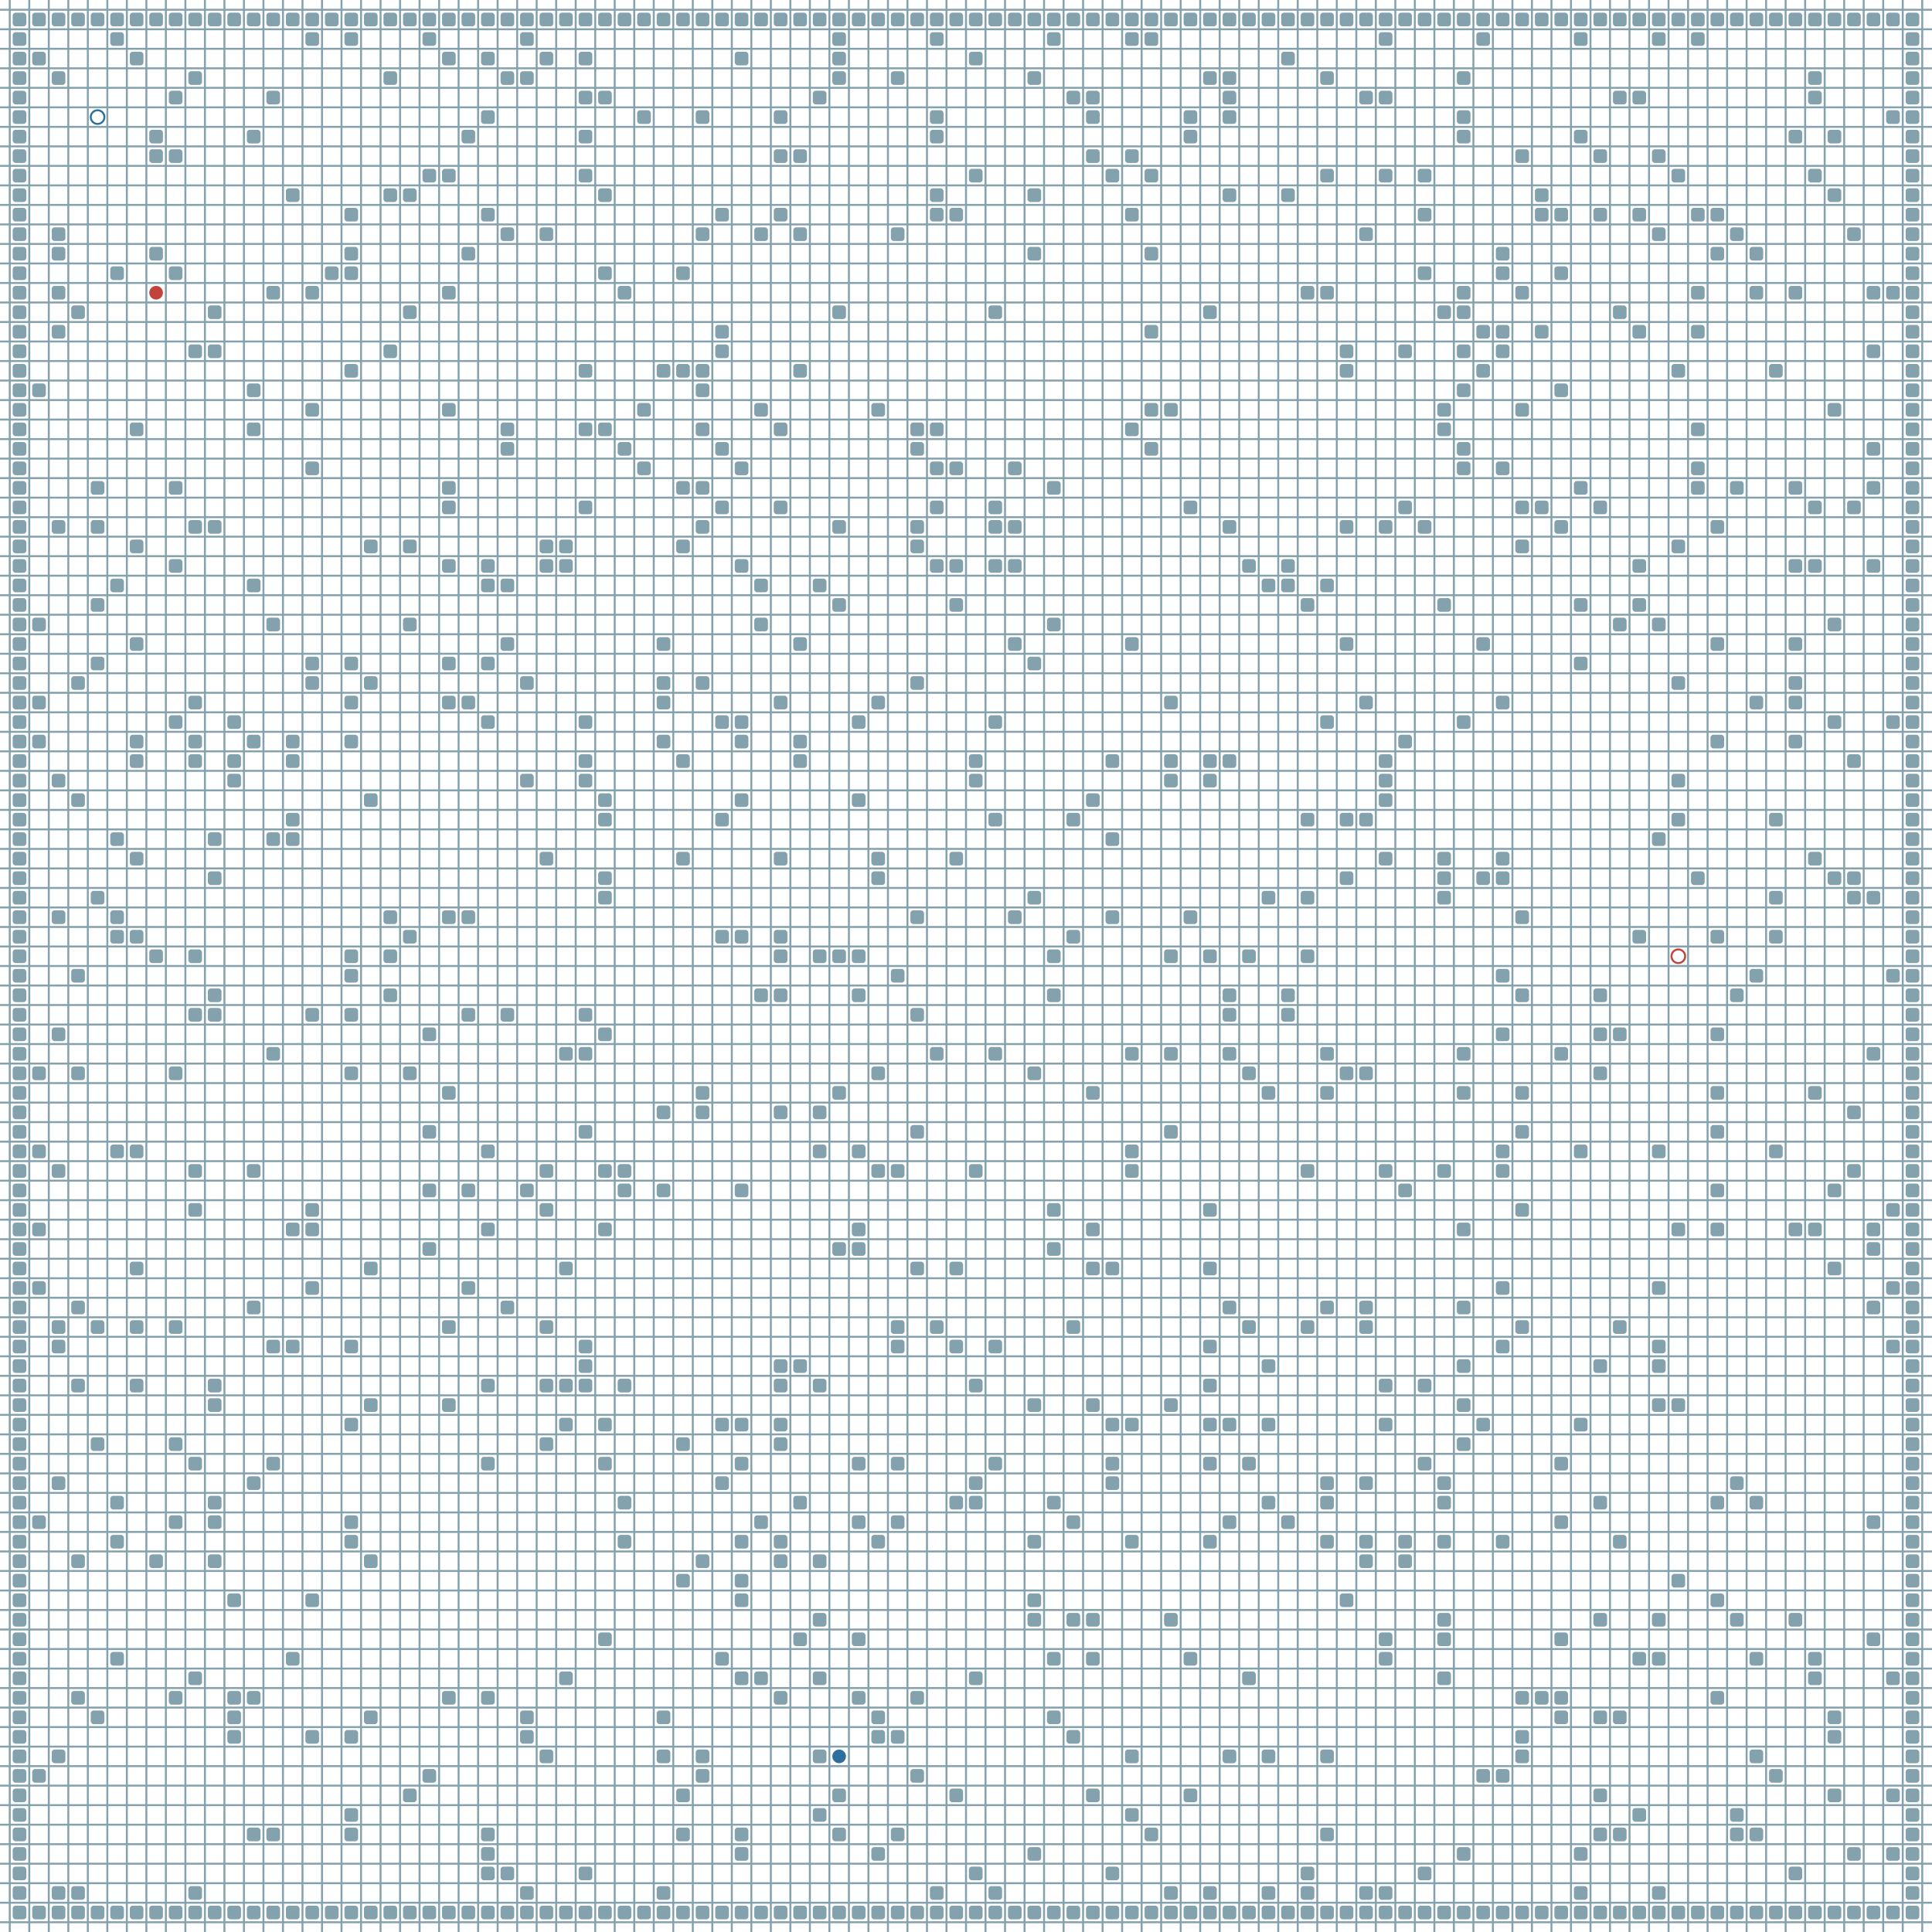 <?xml version="1.0" encoding="UTF-8"?>
        <svg xmlns="http://www.w3.org/2000/svg" xmlns:xlink="http://www.w3.org/1999/xlink"
             width="512" height="512" viewBox="0 -9900 9900 9900">
<defs>

        <rect id="obstacle" width="70" height="70" fill="#84A1AE" rx="15"/>
        <style>
        .line {stroke: #84A1AE; stroke-width: 10;}
        .agent {r: 35;}
        .target {fill: none; stroke-width: 10; r: 35;}
        </style>
        
</defs>

<line class="line" x1="-50.0" x2="-50.0" y1="0" y2="-9900" />
<line class="line" x1="50.0" x2="50.0" y1="0" y2="-9900" />
<line class="line" x1="150.0" x2="150.0" y1="0" y2="-9900" />
<line class="line" x1="250.0" x2="250.0" y1="0" y2="-9900" />
<line class="line" x1="350.0" x2="350.0" y1="0" y2="-9900" />
<line class="line" x1="450.0" x2="450.0" y1="0" y2="-9900" />
<line class="line" x1="550.0" x2="550.0" y1="0" y2="-9900" />
<line class="line" x1="650.0" x2="650.0" y1="0" y2="-9900" />
<line class="line" x1="750.0" x2="750.0" y1="0" y2="-9900" />
<line class="line" x1="850.0" x2="850.0" y1="0" y2="-9900" />
<line class="line" x1="950.0" x2="950.0" y1="0" y2="-9900" />
<line class="line" x1="1050.0" x2="1050.0" y1="0" y2="-9900" />
<line class="line" x1="1150.0" x2="1150.0" y1="0" y2="-9900" />
<line class="line" x1="1250.0" x2="1250.0" y1="0" y2="-9900" />
<line class="line" x1="1350.0" x2="1350.0" y1="0" y2="-9900" />
<line class="line" x1="1450.0" x2="1450.0" y1="0" y2="-9900" />
<line class="line" x1="1550.0" x2="1550.0" y1="0" y2="-9900" />
<line class="line" x1="1650.0" x2="1650.0" y1="0" y2="-9900" />
<line class="line" x1="1750.0" x2="1750.0" y1="0" y2="-9900" />
<line class="line" x1="1850.0" x2="1850.0" y1="0" y2="-9900" />
<line class="line" x1="1950.0" x2="1950.0" y1="0" y2="-9900" />
<line class="line" x1="2050.0" x2="2050.0" y1="0" y2="-9900" />
<line class="line" x1="2150.0" x2="2150.0" y1="0" y2="-9900" />
<line class="line" x1="2250.0" x2="2250.0" y1="0" y2="-9900" />
<line class="line" x1="2350.0" x2="2350.0" y1="0" y2="-9900" />
<line class="line" x1="2450.0" x2="2450.0" y1="0" y2="-9900" />
<line class="line" x1="2550.0" x2="2550.0" y1="0" y2="-9900" />
<line class="line" x1="2650.0" x2="2650.0" y1="0" y2="-9900" />
<line class="line" x1="2750.0" x2="2750.0" y1="0" y2="-9900" />
<line class="line" x1="2850.0" x2="2850.0" y1="0" y2="-9900" />
<line class="line" x1="2950.0" x2="2950.0" y1="0" y2="-9900" />
<line class="line" x1="3050.0" x2="3050.0" y1="0" y2="-9900" />
<line class="line" x1="3150.0" x2="3150.0" y1="0" y2="-9900" />
<line class="line" x1="3250.0" x2="3250.0" y1="0" y2="-9900" />
<line class="line" x1="3350.0" x2="3350.0" y1="0" y2="-9900" />
<line class="line" x1="3450.0" x2="3450.0" y1="0" y2="-9900" />
<line class="line" x1="3550.0" x2="3550.0" y1="0" y2="-9900" />
<line class="line" x1="3650.0" x2="3650.0" y1="0" y2="-9900" />
<line class="line" x1="3750.0" x2="3750.0" y1="0" y2="-9900" />
<line class="line" x1="3850.0" x2="3850.0" y1="0" y2="-9900" />
<line class="line" x1="3950.0" x2="3950.0" y1="0" y2="-9900" />
<line class="line" x1="4050.0" x2="4050.0" y1="0" y2="-9900" />
<line class="line" x1="4150.0" x2="4150.0" y1="0" y2="-9900" />
<line class="line" x1="4250.0" x2="4250.0" y1="0" y2="-9900" />
<line class="line" x1="4350.0" x2="4350.0" y1="0" y2="-9900" />
<line class="line" x1="4450.0" x2="4450.0" y1="0" y2="-9900" />
<line class="line" x1="4550.0" x2="4550.0" y1="0" y2="-9900" />
<line class="line" x1="4650.0" x2="4650.0" y1="0" y2="-9900" />
<line class="line" x1="4750.0" x2="4750.0" y1="0" y2="-9900" />
<line class="line" x1="4850.0" x2="4850.0" y1="0" y2="-9900" />
<line class="line" x1="4950.0" x2="4950.0" y1="0" y2="-9900" />
<line class="line" x1="5050.0" x2="5050.0" y1="0" y2="-9900" />
<line class="line" x1="5150.0" x2="5150.0" y1="0" y2="-9900" />
<line class="line" x1="5250.0" x2="5250.0" y1="0" y2="-9900" />
<line class="line" x1="5350.0" x2="5350.0" y1="0" y2="-9900" />
<line class="line" x1="5450.0" x2="5450.0" y1="0" y2="-9900" />
<line class="line" x1="5550.0" x2="5550.0" y1="0" y2="-9900" />
<line class="line" x1="5650.0" x2="5650.0" y1="0" y2="-9900" />
<line class="line" x1="5750.0" x2="5750.0" y1="0" y2="-9900" />
<line class="line" x1="5850.0" x2="5850.0" y1="0" y2="-9900" />
<line class="line" x1="5950.0" x2="5950.0" y1="0" y2="-9900" />
<line class="line" x1="6050.0" x2="6050.0" y1="0" y2="-9900" />
<line class="line" x1="6150.0" x2="6150.0" y1="0" y2="-9900" />
<line class="line" x1="6250.0" x2="6250.0" y1="0" y2="-9900" />
<line class="line" x1="6350.0" x2="6350.0" y1="0" y2="-9900" />
<line class="line" x1="6450.0" x2="6450.0" y1="0" y2="-9900" />
<line class="line" x1="6550.0" x2="6550.0" y1="0" y2="-9900" />
<line class="line" x1="6650.0" x2="6650.0" y1="0" y2="-9900" />
<line class="line" x1="6750.0" x2="6750.0" y1="0" y2="-9900" />
<line class="line" x1="6850.0" x2="6850.0" y1="0" y2="-9900" />
<line class="line" x1="6950.0" x2="6950.0" y1="0" y2="-9900" />
<line class="line" x1="7050.0" x2="7050.0" y1="0" y2="-9900" />
<line class="line" x1="7150.0" x2="7150.0" y1="0" y2="-9900" />
<line class="line" x1="7250.0" x2="7250.0" y1="0" y2="-9900" />
<line class="line" x1="7350.0" x2="7350.0" y1="0" y2="-9900" />
<line class="line" x1="7450.0" x2="7450.0" y1="0" y2="-9900" />
<line class="line" x1="7550.0" x2="7550.0" y1="0" y2="-9900" />
<line class="line" x1="7650.0" x2="7650.0" y1="0" y2="-9900" />
<line class="line" x1="7750.0" x2="7750.0" y1="0" y2="-9900" />
<line class="line" x1="7850.0" x2="7850.0" y1="0" y2="-9900" />
<line class="line" x1="7950.0" x2="7950.0" y1="0" y2="-9900" />
<line class="line" x1="8050.0" x2="8050.0" y1="0" y2="-9900" />
<line class="line" x1="8150.0" x2="8150.0" y1="0" y2="-9900" />
<line class="line" x1="8250.0" x2="8250.0" y1="0" y2="-9900" />
<line class="line" x1="8350.0" x2="8350.0" y1="0" y2="-9900" />
<line class="line" x1="8450.0" x2="8450.0" y1="0" y2="-9900" />
<line class="line" x1="8550.0" x2="8550.0" y1="0" y2="-9900" />
<line class="line" x1="8650.0" x2="8650.0" y1="0" y2="-9900" />
<line class="line" x1="8750.0" x2="8750.0" y1="0" y2="-9900" />
<line class="line" x1="8850.0" x2="8850.0" y1="0" y2="-9900" />
<line class="line" x1="8950.0" x2="8950.0" y1="0" y2="-9900" />
<line class="line" x1="9050.0" x2="9050.0" y1="0" y2="-9900" />
<line class="line" x1="9150.0" x2="9150.0" y1="0" y2="-9900" />
<line class="line" x1="9250.0" x2="9250.0" y1="0" y2="-9900" />
<line class="line" x1="9350.0" x2="9350.0" y1="0" y2="-9900" />
<line class="line" x1="9450.0" x2="9450.0" y1="0" y2="-9900" />
<line class="line" x1="9550.0" x2="9550.0" y1="0" y2="-9900" />
<line class="line" x1="9650.0" x2="9650.0" y1="0" y2="-9900" />
<line class="line" x1="9750.0" x2="9750.0" y1="0" y2="-9900" />
<line class="line" x1="9850.0" x2="9850.0" y1="0" y2="-9900" />
<line class="line" x1="0" x2="9900" y1="50.0" y2="50.0" />
<line class="line" x1="0" x2="9900" y1="-50.0" y2="-50.0" />
<line class="line" x1="0" x2="9900" y1="-150.0" y2="-150.0" />
<line class="line" x1="0" x2="9900" y1="-250.0" y2="-250.0" />
<line class="line" x1="0" x2="9900" y1="-350.0" y2="-350.0" />
<line class="line" x1="0" x2="9900" y1="-450.0" y2="-450.0" />
<line class="line" x1="0" x2="9900" y1="-550.0" y2="-550.0" />
<line class="line" x1="0" x2="9900" y1="-650.0" y2="-650.0" />
<line class="line" x1="0" x2="9900" y1="-750.0" y2="-750.0" />
<line class="line" x1="0" x2="9900" y1="-850.0" y2="-850.0" />
<line class="line" x1="0" x2="9900" y1="-950.0" y2="-950.0" />
<line class="line" x1="0" x2="9900" y1="-1050.0" y2="-1050.0" />
<line class="line" x1="0" x2="9900" y1="-1150.0" y2="-1150.0" />
<line class="line" x1="0" x2="9900" y1="-1250.0" y2="-1250.0" />
<line class="line" x1="0" x2="9900" y1="-1350.0" y2="-1350.0" />
<line class="line" x1="0" x2="9900" y1="-1450.0" y2="-1450.0" />
<line class="line" x1="0" x2="9900" y1="-1550.0" y2="-1550.0" />
<line class="line" x1="0" x2="9900" y1="-1650.0" y2="-1650.0" />
<line class="line" x1="0" x2="9900" y1="-1750.0" y2="-1750.0" />
<line class="line" x1="0" x2="9900" y1="-1850.0" y2="-1850.0" />
<line class="line" x1="0" x2="9900" y1="-1950.0" y2="-1950.0" />
<line class="line" x1="0" x2="9900" y1="-2050.0" y2="-2050.0" />
<line class="line" x1="0" x2="9900" y1="-2150.0" y2="-2150.0" />
<line class="line" x1="0" x2="9900" y1="-2250.0" y2="-2250.0" />
<line class="line" x1="0" x2="9900" y1="-2350.0" y2="-2350.0" />
<line class="line" x1="0" x2="9900" y1="-2450.0" y2="-2450.0" />
<line class="line" x1="0" x2="9900" y1="-2550.0" y2="-2550.0" />
<line class="line" x1="0" x2="9900" y1="-2650.0" y2="-2650.0" />
<line class="line" x1="0" x2="9900" y1="-2750.0" y2="-2750.0" />
<line class="line" x1="0" x2="9900" y1="-2850.0" y2="-2850.0" />
<line class="line" x1="0" x2="9900" y1="-2950.0" y2="-2950.0" />
<line class="line" x1="0" x2="9900" y1="-3050.0" y2="-3050.0" />
<line class="line" x1="0" x2="9900" y1="-3150.0" y2="-3150.0" />
<line class="line" x1="0" x2="9900" y1="-3250.0" y2="-3250.0" />
<line class="line" x1="0" x2="9900" y1="-3350.0" y2="-3350.0" />
<line class="line" x1="0" x2="9900" y1="-3450.0" y2="-3450.0" />
<line class="line" x1="0" x2="9900" y1="-3550.0" y2="-3550.0" />
<line class="line" x1="0" x2="9900" y1="-3650.0" y2="-3650.0" />
<line class="line" x1="0" x2="9900" y1="-3750.0" y2="-3750.0" />
<line class="line" x1="0" x2="9900" y1="-3850.0" y2="-3850.0" />
<line class="line" x1="0" x2="9900" y1="-3950.0" y2="-3950.0" />
<line class="line" x1="0" x2="9900" y1="-4050.0" y2="-4050.0" />
<line class="line" x1="0" x2="9900" y1="-4150.0" y2="-4150.0" />
<line class="line" x1="0" x2="9900" y1="-4250.0" y2="-4250.0" />
<line class="line" x1="0" x2="9900" y1="-4350.0" y2="-4350.0" />
<line class="line" x1="0" x2="9900" y1="-4450.0" y2="-4450.0" />
<line class="line" x1="0" x2="9900" y1="-4550.0" y2="-4550.0" />
<line class="line" x1="0" x2="9900" y1="-4650.0" y2="-4650.0" />
<line class="line" x1="0" x2="9900" y1="-4750.0" y2="-4750.0" />
<line class="line" x1="0" x2="9900" y1="-4850.0" y2="-4850.0" />
<line class="line" x1="0" x2="9900" y1="-4950.0" y2="-4950.0" />
<line class="line" x1="0" x2="9900" y1="-5050.0" y2="-5050.0" />
<line class="line" x1="0" x2="9900" y1="-5150.0" y2="-5150.0" />
<line class="line" x1="0" x2="9900" y1="-5250.0" y2="-5250.0" />
<line class="line" x1="0" x2="9900" y1="-5350.0" y2="-5350.0" />
<line class="line" x1="0" x2="9900" y1="-5450.0" y2="-5450.0" />
<line class="line" x1="0" x2="9900" y1="-5550.0" y2="-5550.0" />
<line class="line" x1="0" x2="9900" y1="-5650.0" y2="-5650.0" />
<line class="line" x1="0" x2="9900" y1="-5750.0" y2="-5750.0" />
<line class="line" x1="0" x2="9900" y1="-5850.0" y2="-5850.0" />
<line class="line" x1="0" x2="9900" y1="-5950.0" y2="-5950.0" />
<line class="line" x1="0" x2="9900" y1="-6050.0" y2="-6050.0" />
<line class="line" x1="0" x2="9900" y1="-6150.0" y2="-6150.0" />
<line class="line" x1="0" x2="9900" y1="-6250.0" y2="-6250.0" />
<line class="line" x1="0" x2="9900" y1="-6350.0" y2="-6350.0" />
<line class="line" x1="0" x2="9900" y1="-6450.0" y2="-6450.0" />
<line class="line" x1="0" x2="9900" y1="-6550.0" y2="-6550.0" />
<line class="line" x1="0" x2="9900" y1="-6650.0" y2="-6650.0" />
<line class="line" x1="0" x2="9900" y1="-6750.0" y2="-6750.0" />
<line class="line" x1="0" x2="9900" y1="-6850.0" y2="-6850.0" />
<line class="line" x1="0" x2="9900" y1="-6950.0" y2="-6950.0" />
<line class="line" x1="0" x2="9900" y1="-7050.0" y2="-7050.0" />
<line class="line" x1="0" x2="9900" y1="-7150.0" y2="-7150.0" />
<line class="line" x1="0" x2="9900" y1="-7250.0" y2="-7250.0" />
<line class="line" x1="0" x2="9900" y1="-7350.0" y2="-7350.0" />
<line class="line" x1="0" x2="9900" y1="-7450.0" y2="-7450.0" />
<line class="line" x1="0" x2="9900" y1="-7550.0" y2="-7550.0" />
<line class="line" x1="0" x2="9900" y1="-7650.0" y2="-7650.0" />
<line class="line" x1="0" x2="9900" y1="-7750.0" y2="-7750.0" />
<line class="line" x1="0" x2="9900" y1="-7850.0" y2="-7850.0" />
<line class="line" x1="0" x2="9900" y1="-7950.0" y2="-7950.0" />
<line class="line" x1="0" x2="9900" y1="-8050.0" y2="-8050.0" />
<line class="line" x1="0" x2="9900" y1="-8150.0" y2="-8150.0" />
<line class="line" x1="0" x2="9900" y1="-8250.0" y2="-8250.0" />
<line class="line" x1="0" x2="9900" y1="-8350.0" y2="-8350.0" />
<line class="line" x1="0" x2="9900" y1="-8450.0" y2="-8450.0" />
<line class="line" x1="0" x2="9900" y1="-8550.0" y2="-8550.0" />
<line class="line" x1="0" x2="9900" y1="-8650.0" y2="-8650.0" />
<line class="line" x1="0" x2="9900" y1="-8750.0" y2="-8750.0" />
<line class="line" x1="0" x2="9900" y1="-8850.0" y2="-8850.0" />
<line class="line" x1="0" x2="9900" y1="-8950.0" y2="-8950.0" />
<line class="line" x1="0" x2="9900" y1="-9050.0" y2="-9050.0" />
<line class="line" x1="0" x2="9900" y1="-9150.0" y2="-9150.0" />
<line class="line" x1="0" x2="9900" y1="-9250.0" y2="-9250.0" />
<line class="line" x1="0" x2="9900" y1="-9350.0" y2="-9350.0" />
<line class="line" x1="0" x2="9900" y1="-9450.0" y2="-9450.0" />
<line class="line" x1="0" x2="9900" y1="-9550.0" y2="-9550.0" />
<line class="line" x1="0" x2="9900" y1="-9650.0" y2="-9650.0" />
<line class="line" x1="0" x2="9900" y1="-9750.0" y2="-9750.0" />
<line class="line" x1="0" x2="9900" y1="-9850.0" y2="-9850.0" />
<use href="#obstacle" x="65" y="-135" />
<use href="#obstacle" x="65" y="-235" />
<use href="#obstacle" x="65" y="-335" />
<use href="#obstacle" x="65" y="-435" />
<use href="#obstacle" x="65" y="-535" />
<use href="#obstacle" x="65" y="-635" />
<use href="#obstacle" x="65" y="-735" />
<use href="#obstacle" x="65" y="-835" />
<use href="#obstacle" x="65" y="-935" />
<use href="#obstacle" x="65" y="-1035" />
<use href="#obstacle" x="65" y="-1135" />
<use href="#obstacle" x="65" y="-1235" />
<use href="#obstacle" x="65" y="-1335" />
<use href="#obstacle" x="65" y="-1435" />
<use href="#obstacle" x="65" y="-1535" />
<use href="#obstacle" x="65" y="-1635" />
<use href="#obstacle" x="65" y="-1735" />
<use href="#obstacle" x="65" y="-1835" />
<use href="#obstacle" x="65" y="-1935" />
<use href="#obstacle" x="65" y="-2035" />
<use href="#obstacle" x="65" y="-2135" />
<use href="#obstacle" x="65" y="-2235" />
<use href="#obstacle" x="65" y="-2335" />
<use href="#obstacle" x="65" y="-2435" />
<use href="#obstacle" x="65" y="-2535" />
<use href="#obstacle" x="65" y="-2635" />
<use href="#obstacle" x="65" y="-2735" />
<use href="#obstacle" x="65" y="-2835" />
<use href="#obstacle" x="65" y="-2935" />
<use href="#obstacle" x="65" y="-3035" />
<use href="#obstacle" x="65" y="-3135" />
<use href="#obstacle" x="65" y="-3235" />
<use href="#obstacle" x="65" y="-3335" />
<use href="#obstacle" x="65" y="-3435" />
<use href="#obstacle" x="65" y="-3535" />
<use href="#obstacle" x="65" y="-3635" />
<use href="#obstacle" x="65" y="-3735" />
<use href="#obstacle" x="65" y="-3835" />
<use href="#obstacle" x="65" y="-3935" />
<use href="#obstacle" x="65" y="-4035" />
<use href="#obstacle" x="65" y="-4135" />
<use href="#obstacle" x="65" y="-4235" />
<use href="#obstacle" x="65" y="-4335" />
<use href="#obstacle" x="65" y="-4435" />
<use href="#obstacle" x="65" y="-4535" />
<use href="#obstacle" x="65" y="-4635" />
<use href="#obstacle" x="65" y="-4735" />
<use href="#obstacle" x="65" y="-4835" />
<use href="#obstacle" x="65" y="-4935" />
<use href="#obstacle" x="65" y="-5035" />
<use href="#obstacle" x="65" y="-5135" />
<use href="#obstacle" x="65" y="-5235" />
<use href="#obstacle" x="65" y="-5335" />
<use href="#obstacle" x="65" y="-5435" />
<use href="#obstacle" x="65" y="-5535" />
<use href="#obstacle" x="65" y="-5635" />
<use href="#obstacle" x="65" y="-5735" />
<use href="#obstacle" x="65" y="-5835" />
<use href="#obstacle" x="65" y="-5935" />
<use href="#obstacle" x="65" y="-6035" />
<use href="#obstacle" x="65" y="-6135" />
<use href="#obstacle" x="65" y="-6235" />
<use href="#obstacle" x="65" y="-6335" />
<use href="#obstacle" x="65" y="-6435" />
<use href="#obstacle" x="65" y="-6535" />
<use href="#obstacle" x="65" y="-6635" />
<use href="#obstacle" x="65" y="-6735" />
<use href="#obstacle" x="65" y="-6835" />
<use href="#obstacle" x="65" y="-6935" />
<use href="#obstacle" x="65" y="-7035" />
<use href="#obstacle" x="65" y="-7135" />
<use href="#obstacle" x="65" y="-7235" />
<use href="#obstacle" x="65" y="-7335" />
<use href="#obstacle" x="65" y="-7435" />
<use href="#obstacle" x="65" y="-7535" />
<use href="#obstacle" x="65" y="-7635" />
<use href="#obstacle" x="65" y="-7735" />
<use href="#obstacle" x="65" y="-7835" />
<use href="#obstacle" x="65" y="-7935" />
<use href="#obstacle" x="65" y="-8035" />
<use href="#obstacle" x="65" y="-8135" />
<use href="#obstacle" x="65" y="-8235" />
<use href="#obstacle" x="65" y="-8335" />
<use href="#obstacle" x="65" y="-8435" />
<use href="#obstacle" x="65" y="-8535" />
<use href="#obstacle" x="65" y="-8635" />
<use href="#obstacle" x="65" y="-8735" />
<use href="#obstacle" x="65" y="-8835" />
<use href="#obstacle" x="65" y="-8935" />
<use href="#obstacle" x="65" y="-9035" />
<use href="#obstacle" x="65" y="-9135" />
<use href="#obstacle" x="65" y="-9235" />
<use href="#obstacle" x="65" y="-9335" />
<use href="#obstacle" x="65" y="-9435" />
<use href="#obstacle" x="65" y="-9535" />
<use href="#obstacle" x="65" y="-9635" />
<use href="#obstacle" x="65" y="-9735" />
<use href="#obstacle" x="65" y="-9835" />
<use href="#obstacle" x="165" y="-135" />
<use href="#obstacle" x="165" y="-835" />
<use href="#obstacle" x="165" y="-2135" />
<use href="#obstacle" x="165" y="-3335" />
<use href="#obstacle" x="165" y="-3635" />
<use href="#obstacle" x="165" y="-4035" />
<use href="#obstacle" x="165" y="-4435" />
<use href="#obstacle" x="165" y="-6135" />
<use href="#obstacle" x="165" y="-6335" />
<use href="#obstacle" x="165" y="-6735" />
<use href="#obstacle" x="165" y="-7935" />
<use href="#obstacle" x="165" y="-9635" />
<use href="#obstacle" x="165" y="-9835" />
<use href="#obstacle" x="265" y="-135" />
<use href="#obstacle" x="265" y="-235" />
<use href="#obstacle" x="265" y="-935" />
<use href="#obstacle" x="265" y="-2335" />
<use href="#obstacle" x="265" y="-3035" />
<use href="#obstacle" x="265" y="-3135" />
<use href="#obstacle" x="265" y="-3935" />
<use href="#obstacle" x="265" y="-4635" />
<use href="#obstacle" x="265" y="-5235" />
<use href="#obstacle" x="265" y="-5935" />
<use href="#obstacle" x="265" y="-7235" />
<use href="#obstacle" x="265" y="-8235" />
<use href="#obstacle" x="265" y="-8435" />
<use href="#obstacle" x="265" y="-8635" />
<use href="#obstacle" x="265" y="-8735" />
<use href="#obstacle" x="265" y="-9535" />
<use href="#obstacle" x="265" y="-9835" />
<use href="#obstacle" x="365" y="-135" />
<use href="#obstacle" x="365" y="-235" />
<use href="#obstacle" x="365" y="-1235" />
<use href="#obstacle" x="365" y="-1935" />
<use href="#obstacle" x="365" y="-2835" />
<use href="#obstacle" x="365" y="-3235" />
<use href="#obstacle" x="365" y="-4435" />
<use href="#obstacle" x="365" y="-4935" />
<use href="#obstacle" x="365" y="-5835" />
<use href="#obstacle" x="365" y="-6435" />
<use href="#obstacle" x="365" y="-8335" />
<use href="#obstacle" x="365" y="-9835" />
<use href="#obstacle" x="465" y="-135" />
<use href="#obstacle" x="465" y="-1135" />
<use href="#obstacle" x="465" y="-2535" />
<use href="#obstacle" x="465" y="-3135" />
<use href="#obstacle" x="465" y="-5335" />
<use href="#obstacle" x="465" y="-6535" />
<use href="#obstacle" x="465" y="-6835" />
<use href="#obstacle" x="465" y="-7235" />
<use href="#obstacle" x="465" y="-7435" />
<use href="#obstacle" x="465" y="-9835" />
<use href="#obstacle" x="565" y="-135" />
<use href="#obstacle" x="565" y="-1435" />
<use href="#obstacle" x="565" y="-2035" />
<use href="#obstacle" x="565" y="-2235" />
<use href="#obstacle" x="565" y="-4035" />
<use href="#obstacle" x="565" y="-5135" />
<use href="#obstacle" x="565" y="-5235" />
<use href="#obstacle" x="565" y="-5635" />
<use href="#obstacle" x="565" y="-6935" />
<use href="#obstacle" x="565" y="-8535" />
<use href="#obstacle" x="565" y="-9735" />
<use href="#obstacle" x="565" y="-9835" />
<use href="#obstacle" x="665" y="-135" />
<use href="#obstacle" x="665" y="-2835" />
<use href="#obstacle" x="665" y="-3135" />
<use href="#obstacle" x="665" y="-3435" />
<use href="#obstacle" x="665" y="-4035" />
<use href="#obstacle" x="665" y="-5135" />
<use href="#obstacle" x="665" y="-5535" />
<use href="#obstacle" x="665" y="-6035" />
<use href="#obstacle" x="665" y="-6135" />
<use href="#obstacle" x="665" y="-6635" />
<use href="#obstacle" x="665" y="-7135" />
<use href="#obstacle" x="665" y="-7735" />
<use href="#obstacle" x="665" y="-9635" />
<use href="#obstacle" x="665" y="-9835" />
<use href="#obstacle" x="765" y="-135" />
<use href="#obstacle" x="765" y="-1935" />
<use href="#obstacle" x="765" y="-5035" />
<use href="#obstacle" x="765" y="-8635" />
<use href="#obstacle" x="765" y="-9135" />
<use href="#obstacle" x="765" y="-9235" />
<use href="#obstacle" x="765" y="-9835" />
<use href="#obstacle" x="865" y="-135" />
<use href="#obstacle" x="865" y="-1235" />
<use href="#obstacle" x="865" y="-2135" />
<use href="#obstacle" x="865" y="-2535" />
<use href="#obstacle" x="865" y="-3135" />
<use href="#obstacle" x="865" y="-4435" />
<use href="#obstacle" x="865" y="-6235" />
<use href="#obstacle" x="865" y="-7035" />
<use href="#obstacle" x="865" y="-7435" />
<use href="#obstacle" x="865" y="-8535" />
<use href="#obstacle" x="865" y="-9135" />
<use href="#obstacle" x="865" y="-9435" />
<use href="#obstacle" x="865" y="-9835" />
<use href="#obstacle" x="965" y="-135" />
<use href="#obstacle" x="965" y="-235" />
<use href="#obstacle" x="965" y="-1335" />
<use href="#obstacle" x="965" y="-2435" />
<use href="#obstacle" x="965" y="-3735" />
<use href="#obstacle" x="965" y="-3935" />
<use href="#obstacle" x="965" y="-4735" />
<use href="#obstacle" x="965" y="-5035" />
<use href="#obstacle" x="965" y="-6035" />
<use href="#obstacle" x="965" y="-6135" />
<use href="#obstacle" x="965" y="-6335" />
<use href="#obstacle" x="965" y="-7235" />
<use href="#obstacle" x="965" y="-8135" />
<use href="#obstacle" x="965" y="-9535" />
<use href="#obstacle" x="965" y="-9835" />
<use href="#obstacle" x="1065" y="-135" />
<use href="#obstacle" x="1065" y="-1935" />
<use href="#obstacle" x="1065" y="-2135" />
<use href="#obstacle" x="1065" y="-2235" />
<use href="#obstacle" x="1065" y="-2735" />
<use href="#obstacle" x="1065" y="-2835" />
<use href="#obstacle" x="1065" y="-4735" />
<use href="#obstacle" x="1065" y="-4835" />
<use href="#obstacle" x="1065" y="-5435" />
<use href="#obstacle" x="1065" y="-5635" />
<use href="#obstacle" x="1065" y="-7235" />
<use href="#obstacle" x="1065" y="-8135" />
<use href="#obstacle" x="1065" y="-8335" />
<use href="#obstacle" x="1065" y="-9835" />
<use href="#obstacle" x="1165" y="-135" />
<use href="#obstacle" x="1165" y="-1035" />
<use href="#obstacle" x="1165" y="-1135" />
<use href="#obstacle" x="1165" y="-1235" />
<use href="#obstacle" x="1165" y="-1735" />
<use href="#obstacle" x="1165" y="-5935" />
<use href="#obstacle" x="1165" y="-6035" />
<use href="#obstacle" x="1165" y="-6235" />
<use href="#obstacle" x="1165" y="-9835" />
<use href="#obstacle" x="1265" y="-135" />
<use href="#obstacle" x="1265" y="-535" />
<use href="#obstacle" x="1265" y="-1235" />
<use href="#obstacle" x="1265" y="-2335" />
<use href="#obstacle" x="1265" y="-3235" />
<use href="#obstacle" x="1265" y="-3935" />
<use href="#obstacle" x="1265" y="-6135" />
<use href="#obstacle" x="1265" y="-6935" />
<use href="#obstacle" x="1265" y="-7735" />
<use href="#obstacle" x="1265" y="-7935" />
<use href="#obstacle" x="1265" y="-9235" />
<use href="#obstacle" x="1265" y="-9835" />
<use href="#obstacle" x="1365" y="-135" />
<use href="#obstacle" x="1365" y="-535" />
<use href="#obstacle" x="1365" y="-2435" />
<use href="#obstacle" x="1365" y="-3035" />
<use href="#obstacle" x="1365" y="-4535" />
<use href="#obstacle" x="1365" y="-5635" />
<use href="#obstacle" x="1365" y="-6735" />
<use href="#obstacle" x="1365" y="-8435" />
<use href="#obstacle" x="1365" y="-9435" />
<use href="#obstacle" x="1365" y="-9835" />
<use href="#obstacle" x="1465" y="-135" />
<use href="#obstacle" x="1465" y="-1435" />
<use href="#obstacle" x="1465" y="-3035" />
<use href="#obstacle" x="1465" y="-3635" />
<use href="#obstacle" x="1465" y="-5635" />
<use href="#obstacle" x="1465" y="-5735" />
<use href="#obstacle" x="1465" y="-6035" />
<use href="#obstacle" x="1465" y="-6135" />
<use href="#obstacle" x="1465" y="-8935" />
<use href="#obstacle" x="1465" y="-9835" />
<use href="#obstacle" x="1565" y="-135" />
<use href="#obstacle" x="1565" y="-1035" />
<use href="#obstacle" x="1565" y="-1735" />
<use href="#obstacle" x="1565" y="-3335" />
<use href="#obstacle" x="1565" y="-3635" />
<use href="#obstacle" x="1565" y="-3735" />
<use href="#obstacle" x="1565" y="-4735" />
<use href="#obstacle" x="1565" y="-6435" />
<use href="#obstacle" x="1565" y="-6535" />
<use href="#obstacle" x="1565" y="-7535" />
<use href="#obstacle" x="1565" y="-7835" />
<use href="#obstacle" x="1565" y="-8435" />
<use href="#obstacle" x="1565" y="-9735" />
<use href="#obstacle" x="1565" y="-9835" />
<use href="#obstacle" x="1665" y="-135" />
<use href="#obstacle" x="1665" y="-8535" />
<use href="#obstacle" x="1665" y="-9835" />
<use href="#obstacle" x="1765" y="-135" />
<use href="#obstacle" x="1765" y="-535" />
<use href="#obstacle" x="1765" y="-635" />
<use href="#obstacle" x="1765" y="-1035" />
<use href="#obstacle" x="1765" y="-2035" />
<use href="#obstacle" x="1765" y="-2135" />
<use href="#obstacle" x="1765" y="-2635" />
<use href="#obstacle" x="1765" y="-3035" />
<use href="#obstacle" x="1765" y="-4435" />
<use href="#obstacle" x="1765" y="-4735" />
<use href="#obstacle" x="1765" y="-4935" />
<use href="#obstacle" x="1765" y="-5035" />
<use href="#obstacle" x="1765" y="-6135" />
<use href="#obstacle" x="1765" y="-6335" />
<use href="#obstacle" x="1765" y="-6535" />
<use href="#obstacle" x="1765" y="-8035" />
<use href="#obstacle" x="1765" y="-8535" />
<use href="#obstacle" x="1765" y="-8635" />
<use href="#obstacle" x="1765" y="-8835" />
<use href="#obstacle" x="1765" y="-9735" />
<use href="#obstacle" x="1765" y="-9835" />
<use href="#obstacle" x="1865" y="-135" />
<use href="#obstacle" x="1865" y="-1135" />
<use href="#obstacle" x="1865" y="-1935" />
<use href="#obstacle" x="1865" y="-2735" />
<use href="#obstacle" x="1865" y="-3435" />
<use href="#obstacle" x="1865" y="-5835" />
<use href="#obstacle" x="1865" y="-6435" />
<use href="#obstacle" x="1865" y="-7135" />
<use href="#obstacle" x="1865" y="-9835" />
<use href="#obstacle" x="1965" y="-135" />
<use href="#obstacle" x="1965" y="-4835" />
<use href="#obstacle" x="1965" y="-5035" />
<use href="#obstacle" x="1965" y="-5235" />
<use href="#obstacle" x="1965" y="-8135" />
<use href="#obstacle" x="1965" y="-8935" />
<use href="#obstacle" x="1965" y="-9535" />
<use href="#obstacle" x="1965" y="-9835" />
<use href="#obstacle" x="2065" y="-135" />
<use href="#obstacle" x="2065" y="-735" />
<use href="#obstacle" x="2065" y="-4435" />
<use href="#obstacle" x="2065" y="-5135" />
<use href="#obstacle" x="2065" y="-6735" />
<use href="#obstacle" x="2065" y="-7135" />
<use href="#obstacle" x="2065" y="-8335" />
<use href="#obstacle" x="2065" y="-8935" />
<use href="#obstacle" x="2065" y="-9835" />
<use href="#obstacle" x="2165" y="-135" />
<use href="#obstacle" x="2165" y="-835" />
<use href="#obstacle" x="2165" y="-3535" />
<use href="#obstacle" x="2165" y="-3835" />
<use href="#obstacle" x="2165" y="-4135" />
<use href="#obstacle" x="2165" y="-4635" />
<use href="#obstacle" x="2165" y="-9035" />
<use href="#obstacle" x="2165" y="-9735" />
<use href="#obstacle" x="2165" y="-9835" />
<use href="#obstacle" x="2265" y="-135" />
<use href="#obstacle" x="2265" y="-1235" />
<use href="#obstacle" x="2265" y="-2735" />
<use href="#obstacle" x="2265" y="-3135" />
<use href="#obstacle" x="2265" y="-4335" />
<use href="#obstacle" x="2265" y="-5235" />
<use href="#obstacle" x="2265" y="-6335" />
<use href="#obstacle" x="2265" y="-6535" />
<use href="#obstacle" x="2265" y="-7035" />
<use href="#obstacle" x="2265" y="-7335" />
<use href="#obstacle" x="2265" y="-7435" />
<use href="#obstacle" x="2265" y="-7835" />
<use href="#obstacle" x="2265" y="-8435" />
<use href="#obstacle" x="2265" y="-9035" />
<use href="#obstacle" x="2265" y="-9635" />
<use href="#obstacle" x="2265" y="-9835" />
<use href="#obstacle" x="2365" y="-135" />
<use href="#obstacle" x="2365" y="-3335" />
<use href="#obstacle" x="2365" y="-3835" />
<use href="#obstacle" x="2365" y="-4735" />
<use href="#obstacle" x="2365" y="-5235" />
<use href="#obstacle" x="2365" y="-6335" />
<use href="#obstacle" x="2365" y="-8635" />
<use href="#obstacle" x="2365" y="-9235" />
<use href="#obstacle" x="2365" y="-9835" />
<use href="#obstacle" x="2465" y="-135" />
<use href="#obstacle" x="2465" y="-335" />
<use href="#obstacle" x="2465" y="-435" />
<use href="#obstacle" x="2465" y="-535" />
<use href="#obstacle" x="2465" y="-1235" />
<use href="#obstacle" x="2465" y="-2435" />
<use href="#obstacle" x="2465" y="-2835" />
<use href="#obstacle" x="2465" y="-3635" />
<use href="#obstacle" x="2465" y="-4035" />
<use href="#obstacle" x="2465" y="-6235" />
<use href="#obstacle" x="2465" y="-6535" />
<use href="#obstacle" x="2465" y="-6935" />
<use href="#obstacle" x="2465" y="-7035" />
<use href="#obstacle" x="2465" y="-8835" />
<use href="#obstacle" x="2465" y="-9335" />
<use href="#obstacle" x="2465" y="-9635" />
<use href="#obstacle" x="2465" y="-9835" />
<use href="#obstacle" x="2565" y="-135" />
<use href="#obstacle" x="2565" y="-335" />
<use href="#obstacle" x="2565" y="-3235" />
<use href="#obstacle" x="2565" y="-4735" />
<use href="#obstacle" x="2565" y="-6635" />
<use href="#obstacle" x="2565" y="-6935" />
<use href="#obstacle" x="2565" y="-7635" />
<use href="#obstacle" x="2565" y="-7735" />
<use href="#obstacle" x="2565" y="-8735" />
<use href="#obstacle" x="2565" y="-9535" />
<use href="#obstacle" x="2565" y="-9835" />
<use href="#obstacle" x="2665" y="-135" />
<use href="#obstacle" x="2665" y="-235" />
<use href="#obstacle" x="2665" y="-1035" />
<use href="#obstacle" x="2665" y="-1135" />
<use href="#obstacle" x="2665" y="-3835" />
<use href="#obstacle" x="2665" y="-5935" />
<use href="#obstacle" x="2665" y="-6435" />
<use href="#obstacle" x="2665" y="-9535" />
<use href="#obstacle" x="2665" y="-9735" />
<use href="#obstacle" x="2665" y="-9835" />
<use href="#obstacle" x="2765" y="-135" />
<use href="#obstacle" x="2765" y="-935" />
<use href="#obstacle" x="2765" y="-2535" />
<use href="#obstacle" x="2765" y="-2835" />
<use href="#obstacle" x="2765" y="-3135" />
<use href="#obstacle" x="2765" y="-3735" />
<use href="#obstacle" x="2765" y="-3935" />
<use href="#obstacle" x="2765" y="-5535" />
<use href="#obstacle" x="2765" y="-7035" />
<use href="#obstacle" x="2765" y="-7135" />
<use href="#obstacle" x="2765" y="-8735" />
<use href="#obstacle" x="2765" y="-9635" />
<use href="#obstacle" x="2765" y="-9835" />
<use href="#obstacle" x="2865" y="-135" />
<use href="#obstacle" x="2865" y="-1335" />
<use href="#obstacle" x="2865" y="-2635" />
<use href="#obstacle" x="2865" y="-2835" />
<use href="#obstacle" x="2865" y="-3435" />
<use href="#obstacle" x="2865" y="-4535" />
<use href="#obstacle" x="2865" y="-7035" />
<use href="#obstacle" x="2865" y="-7135" />
<use href="#obstacle" x="2865" y="-9835" />
<use href="#obstacle" x="2965" y="-135" />
<use href="#obstacle" x="2965" y="-335" />
<use href="#obstacle" x="2965" y="-2835" />
<use href="#obstacle" x="2965" y="-2935" />
<use href="#obstacle" x="2965" y="-3035" />
<use href="#obstacle" x="2965" y="-4135" />
<use href="#obstacle" x="2965" y="-4535" />
<use href="#obstacle" x="2965" y="-4735" />
<use href="#obstacle" x="2965" y="-5935" />
<use href="#obstacle" x="2965" y="-6035" />
<use href="#obstacle" x="2965" y="-6235" />
<use href="#obstacle" x="2965" y="-7335" />
<use href="#obstacle" x="2965" y="-7735" />
<use href="#obstacle" x="2965" y="-8035" />
<use href="#obstacle" x="2965" y="-9035" />
<use href="#obstacle" x="2965" y="-9235" />
<use href="#obstacle" x="2965" y="-9435" />
<use href="#obstacle" x="2965" y="-9635" />
<use href="#obstacle" x="2965" y="-9835" />
<use href="#obstacle" x="3065" y="-135" />
<use href="#obstacle" x="3065" y="-1535" />
<use href="#obstacle" x="3065" y="-2435" />
<use href="#obstacle" x="3065" y="-2635" />
<use href="#obstacle" x="3065" y="-3635" />
<use href="#obstacle" x="3065" y="-3935" />
<use href="#obstacle" x="3065" y="-4635" />
<use href="#obstacle" x="3065" y="-5335" />
<use href="#obstacle" x="3065" y="-5435" />
<use href="#obstacle" x="3065" y="-5735" />
<use href="#obstacle" x="3065" y="-5835" />
<use href="#obstacle" x="3065" y="-7735" />
<use href="#obstacle" x="3065" y="-8535" />
<use href="#obstacle" x="3065" y="-8935" />
<use href="#obstacle" x="3065" y="-9435" />
<use href="#obstacle" x="3065" y="-9835" />
<use href="#obstacle" x="3165" y="-135" />
<use href="#obstacle" x="3165" y="-2035" />
<use href="#obstacle" x="3165" y="-2235" />
<use href="#obstacle" x="3165" y="-2835" />
<use href="#obstacle" x="3165" y="-3835" />
<use href="#obstacle" x="3165" y="-3935" />
<use href="#obstacle" x="3165" y="-7635" />
<use href="#obstacle" x="3165" y="-8435" />
<use href="#obstacle" x="3165" y="-9835" />
<use href="#obstacle" x="3265" y="-135" />
<use href="#obstacle" x="3265" y="-7535" />
<use href="#obstacle" x="3265" y="-7835" />
<use href="#obstacle" x="3265" y="-9335" />
<use href="#obstacle" x="3265" y="-9835" />
<use href="#obstacle" x="3365" y="-135" />
<use href="#obstacle" x="3365" y="-235" />
<use href="#obstacle" x="3365" y="-935" />
<use href="#obstacle" x="3365" y="-1135" />
<use href="#obstacle" x="3365" y="-3835" />
<use href="#obstacle" x="3365" y="-4235" />
<use href="#obstacle" x="3365" y="-6135" />
<use href="#obstacle" x="3365" y="-6335" />
<use href="#obstacle" x="3365" y="-6435" />
<use href="#obstacle" x="3365" y="-6635" />
<use href="#obstacle" x="3365" y="-8035" />
<use href="#obstacle" x="3365" y="-9835" />
<use href="#obstacle" x="3465" y="-135" />
<use href="#obstacle" x="3465" y="-535" />
<use href="#obstacle" x="3465" y="-735" />
<use href="#obstacle" x="3465" y="-1835" />
<use href="#obstacle" x="3465" y="-2535" />
<use href="#obstacle" x="3465" y="-5535" />
<use href="#obstacle" x="3465" y="-6035" />
<use href="#obstacle" x="3465" y="-7135" />
<use href="#obstacle" x="3465" y="-7435" />
<use href="#obstacle" x="3465" y="-8035" />
<use href="#obstacle" x="3465" y="-8535" />
<use href="#obstacle" x="3465" y="-9835" />
<use href="#obstacle" x="3565" y="-135" />
<use href="#obstacle" x="3565" y="-835" />
<use href="#obstacle" x="3565" y="-935" />
<use href="#obstacle" x="3565" y="-1935" />
<use href="#obstacle" x="3565" y="-4235" />
<use href="#obstacle" x="3565" y="-4335" />
<use href="#obstacle" x="3565" y="-6435" />
<use href="#obstacle" x="3565" y="-7235" />
<use href="#obstacle" x="3565" y="-7435" />
<use href="#obstacle" x="3565" y="-7735" />
<use href="#obstacle" x="3565" y="-7935" />
<use href="#obstacle" x="3565" y="-8035" />
<use href="#obstacle" x="3565" y="-8735" />
<use href="#obstacle" x="3565" y="-9335" />
<use href="#obstacle" x="3565" y="-9835" />
<use href="#obstacle" x="3665" y="-135" />
<use href="#obstacle" x="3665" y="-1435" />
<use href="#obstacle" x="3665" y="-2335" />
<use href="#obstacle" x="3665" y="-2635" />
<use href="#obstacle" x="3665" y="-5135" />
<use href="#obstacle" x="3665" y="-5735" />
<use href="#obstacle" x="3665" y="-6235" />
<use href="#obstacle" x="3665" y="-7335" />
<use href="#obstacle" x="3665" y="-7635" />
<use href="#obstacle" x="3665" y="-8135" />
<use href="#obstacle" x="3665" y="-8235" />
<use href="#obstacle" x="3665" y="-8835" />
<use href="#obstacle" x="3665" y="-9835" />
<use href="#obstacle" x="3765" y="-135" />
<use href="#obstacle" x="3765" y="-435" />
<use href="#obstacle" x="3765" y="-535" />
<use href="#obstacle" x="3765" y="-1335" />
<use href="#obstacle" x="3765" y="-1735" />
<use href="#obstacle" x="3765" y="-1835" />
<use href="#obstacle" x="3765" y="-2035" />
<use href="#obstacle" x="3765" y="-2435" />
<use href="#obstacle" x="3765" y="-2635" />
<use href="#obstacle" x="3765" y="-3835" />
<use href="#obstacle" x="3765" y="-5135" />
<use href="#obstacle" x="3765" y="-5835" />
<use href="#obstacle" x="3765" y="-6135" />
<use href="#obstacle" x="3765" y="-6235" />
<use href="#obstacle" x="3765" y="-7035" />
<use href="#obstacle" x="3765" y="-7535" />
<use href="#obstacle" x="3765" y="-9635" />
<use href="#obstacle" x="3765" y="-9835" />
<use href="#obstacle" x="3865" y="-135" />
<use href="#obstacle" x="3865" y="-1335" />
<use href="#obstacle" x="3865" y="-2135" />
<use href="#obstacle" x="3865" y="-4835" />
<use href="#obstacle" x="3865" y="-6735" />
<use href="#obstacle" x="3865" y="-6935" />
<use href="#obstacle" x="3865" y="-7835" />
<use href="#obstacle" x="3865" y="-8735" />
<use href="#obstacle" x="3865" y="-9835" />
<use href="#obstacle" x="3965" y="-135" />
<use href="#obstacle" x="3965" y="-1235" />
<use href="#obstacle" x="3965" y="-1935" />
<use href="#obstacle" x="3965" y="-2035" />
<use href="#obstacle" x="3965" y="-2535" />
<use href="#obstacle" x="3965" y="-2635" />
<use href="#obstacle" x="3965" y="-2835" />
<use href="#obstacle" x="3965" y="-2935" />
<use href="#obstacle" x="3965" y="-4235" />
<use href="#obstacle" x="3965" y="-4835" />
<use href="#obstacle" x="3965" y="-5035" />
<use href="#obstacle" x="3965" y="-5135" />
<use href="#obstacle" x="3965" y="-5535" />
<use href="#obstacle" x="3965" y="-6335" />
<use href="#obstacle" x="3965" y="-7335" />
<use href="#obstacle" x="3965" y="-7735" />
<use href="#obstacle" x="3965" y="-8835" />
<use href="#obstacle" x="3965" y="-9135" />
<use href="#obstacle" x="3965" y="-9335" />
<use href="#obstacle" x="3965" y="-9835" />
<use href="#obstacle" x="4065" y="-135" />
<use href="#obstacle" x="4065" y="-1535" />
<use href="#obstacle" x="4065" y="-2235" />
<use href="#obstacle" x="4065" y="-2935" />
<use href="#obstacle" x="4065" y="-6035" />
<use href="#obstacle" x="4065" y="-6135" />
<use href="#obstacle" x="4065" y="-6635" />
<use href="#obstacle" x="4065" y="-8035" />
<use href="#obstacle" x="4065" y="-8735" />
<use href="#obstacle" x="4065" y="-9135" />
<use href="#obstacle" x="4065" y="-9835" />
<use href="#obstacle" x="4165" y="-135" />
<use href="#obstacle" x="4165" y="-635" />
<use href="#obstacle" x="4165" y="-935" />
<use href="#obstacle" x="4165" y="-1335" />
<use href="#obstacle" x="4165" y="-1635" />
<use href="#obstacle" x="4165" y="-1935" />
<use href="#obstacle" x="4165" y="-2835" />
<use href="#obstacle" x="4165" y="-4035" />
<use href="#obstacle" x="4165" y="-4235" />
<use href="#obstacle" x="4165" y="-5035" />
<use href="#obstacle" x="4165" y="-6935" />
<use href="#obstacle" x="4165" y="-9435" />
<use href="#obstacle" x="4165" y="-9835" />
<use href="#obstacle" x="4265" y="-135" />
<use href="#obstacle" x="4265" y="-535" />
<use href="#obstacle" x="4265" y="-735" />
<use href="#obstacle" x="4265" y="-3535" />
<use href="#obstacle" x="4265" y="-4335" />
<use href="#obstacle" x="4265" y="-5035" />
<use href="#obstacle" x="4265" y="-6835" />
<use href="#obstacle" x="4265" y="-7235" />
<use href="#obstacle" x="4265" y="-8335" />
<use href="#obstacle" x="4265" y="-9535" />
<use href="#obstacle" x="4265" y="-9635" />
<use href="#obstacle" x="4265" y="-9735" />
<use href="#obstacle" x="4265" y="-9835" />
<use href="#obstacle" x="4365" y="-135" />
<use href="#obstacle" x="4365" y="-1235" />
<use href="#obstacle" x="4365" y="-1535" />
<use href="#obstacle" x="4365" y="-2135" />
<use href="#obstacle" x="4365" y="-2435" />
<use href="#obstacle" x="4365" y="-3535" />
<use href="#obstacle" x="4365" y="-3635" />
<use href="#obstacle" x="4365" y="-4035" />
<use href="#obstacle" x="4365" y="-4835" />
<use href="#obstacle" x="4365" y="-5035" />
<use href="#obstacle" x="4365" y="-5835" />
<use href="#obstacle" x="4365" y="-6235" />
<use href="#obstacle" x="4365" y="-9835" />
<use href="#obstacle" x="4465" y="-135" />
<use href="#obstacle" x="4465" y="-435" />
<use href="#obstacle" x="4465" y="-1035" />
<use href="#obstacle" x="4465" y="-1135" />
<use href="#obstacle" x="4465" y="-2035" />
<use href="#obstacle" x="4465" y="-3935" />
<use href="#obstacle" x="4465" y="-4435" />
<use href="#obstacle" x="4465" y="-5435" />
<use href="#obstacle" x="4465" y="-5535" />
<use href="#obstacle" x="4465" y="-6335" />
<use href="#obstacle" x="4465" y="-7835" />
<use href="#obstacle" x="4465" y="-9835" />
<use href="#obstacle" x="4565" y="-135" />
<use href="#obstacle" x="4565" y="-535" />
<use href="#obstacle" x="4565" y="-1035" />
<use href="#obstacle" x="4565" y="-2135" />
<use href="#obstacle" x="4565" y="-2435" />
<use href="#obstacle" x="4565" y="-3035" />
<use href="#obstacle" x="4565" y="-3135" />
<use href="#obstacle" x="4565" y="-3935" />
<use href="#obstacle" x="4565" y="-4935" />
<use href="#obstacle" x="4565" y="-8735" />
<use href="#obstacle" x="4565" y="-9535" />
<use href="#obstacle" x="4565" y="-9835" />
<use href="#obstacle" x="4665" y="-135" />
<use href="#obstacle" x="4665" y="-835" />
<use href="#obstacle" x="4665" y="-1235" />
<use href="#obstacle" x="4665" y="-3435" />
<use href="#obstacle" x="4665" y="-4135" />
<use href="#obstacle" x="4665" y="-4735" />
<use href="#obstacle" x="4665" y="-5235" />
<use href="#obstacle" x="4665" y="-6435" />
<use href="#obstacle" x="4665" y="-7135" />
<use href="#obstacle" x="4665" y="-7235" />
<use href="#obstacle" x="4665" y="-7635" />
<use href="#obstacle" x="4665" y="-7735" />
<use href="#obstacle" x="4665" y="-9835" />
<use href="#obstacle" x="4765" y="-135" />
<use href="#obstacle" x="4765" y="-235" />
<use href="#obstacle" x="4765" y="-3135" />
<use href="#obstacle" x="4765" y="-4535" />
<use href="#obstacle" x="4765" y="-7035" />
<use href="#obstacle" x="4765" y="-7335" />
<use href="#obstacle" x="4765" y="-7535" />
<use href="#obstacle" x="4765" y="-7735" />
<use href="#obstacle" x="4765" y="-8835" />
<use href="#obstacle" x="4765" y="-8935" />
<use href="#obstacle" x="4765" y="-9235" />
<use href="#obstacle" x="4765" y="-9335" />
<use href="#obstacle" x="4765" y="-9735" />
<use href="#obstacle" x="4765" y="-9835" />
<use href="#obstacle" x="4865" y="-135" />
<use href="#obstacle" x="4865" y="-735" />
<use href="#obstacle" x="4865" y="-2235" />
<use href="#obstacle" x="4865" y="-3035" />
<use href="#obstacle" x="4865" y="-3435" />
<use href="#obstacle" x="4865" y="-5535" />
<use href="#obstacle" x="4865" y="-6835" />
<use href="#obstacle" x="4865" y="-7035" />
<use href="#obstacle" x="4865" y="-7535" />
<use href="#obstacle" x="4865" y="-8835" />
<use href="#obstacle" x="4865" y="-9835" />
<use href="#obstacle" x="4965" y="-135" />
<use href="#obstacle" x="4965" y="-335" />
<use href="#obstacle" x="4965" y="-1335" />
<use href="#obstacle" x="4965" y="-2235" />
<use href="#obstacle" x="4965" y="-2335" />
<use href="#obstacle" x="4965" y="-2835" />
<use href="#obstacle" x="4965" y="-3935" />
<use href="#obstacle" x="4965" y="-5935" />
<use href="#obstacle" x="4965" y="-6035" />
<use href="#obstacle" x="4965" y="-9035" />
<use href="#obstacle" x="4965" y="-9635" />
<use href="#obstacle" x="4965" y="-9835" />
<use href="#obstacle" x="5065" y="-135" />
<use href="#obstacle" x="5065" y="-235" />
<use href="#obstacle" x="5065" y="-2435" />
<use href="#obstacle" x="5065" y="-3035" />
<use href="#obstacle" x="5065" y="-4535" />
<use href="#obstacle" x="5065" y="-5735" />
<use href="#obstacle" x="5065" y="-6235" />
<use href="#obstacle" x="5065" y="-7035" />
<use href="#obstacle" x="5065" y="-7235" />
<use href="#obstacle" x="5065" y="-7335" />
<use href="#obstacle" x="5065" y="-8335" />
<use href="#obstacle" x="5065" y="-9835" />
<use href="#obstacle" x="5165" y="-135" />
<use href="#obstacle" x="5165" y="-5235" />
<use href="#obstacle" x="5165" y="-6635" />
<use href="#obstacle" x="5165" y="-7035" />
<use href="#obstacle" x="5165" y="-7235" />
<use href="#obstacle" x="5165" y="-7535" />
<use href="#obstacle" x="5165" y="-9835" />
<use href="#obstacle" x="5265" y="-135" />
<use href="#obstacle" x="5265" y="-435" />
<use href="#obstacle" x="5265" y="-1635" />
<use href="#obstacle" x="5265" y="-1735" />
<use href="#obstacle" x="5265" y="-2035" />
<use href="#obstacle" x="5265" y="-2735" />
<use href="#obstacle" x="5265" y="-4435" />
<use href="#obstacle" x="5265" y="-5335" />
<use href="#obstacle" x="5265" y="-6535" />
<use href="#obstacle" x="5265" y="-8635" />
<use href="#obstacle" x="5265" y="-8935" />
<use href="#obstacle" x="5265" y="-9535" />
<use href="#obstacle" x="5265" y="-9835" />
<use href="#obstacle" x="5365" y="-135" />
<use href="#obstacle" x="5365" y="-1135" />
<use href="#obstacle" x="5365" y="-1435" />
<use href="#obstacle" x="5365" y="-2235" />
<use href="#obstacle" x="5365" y="-3535" />
<use href="#obstacle" x="5365" y="-3735" />
<use href="#obstacle" x="5365" y="-4835" />
<use href="#obstacle" x="5365" y="-5035" />
<use href="#obstacle" x="5365" y="-6735" />
<use href="#obstacle" x="5365" y="-7435" />
<use href="#obstacle" x="5365" y="-9735" />
<use href="#obstacle" x="5365" y="-9835" />
<use href="#obstacle" x="5465" y="-135" />
<use href="#obstacle" x="5465" y="-1035" />
<use href="#obstacle" x="5465" y="-1635" />
<use href="#obstacle" x="5465" y="-2135" />
<use href="#obstacle" x="5465" y="-3135" />
<use href="#obstacle" x="5465" y="-5135" />
<use href="#obstacle" x="5465" y="-5735" />
<use href="#obstacle" x="5465" y="-9435" />
<use href="#obstacle" x="5465" y="-9835" />
<use href="#obstacle" x="5565" y="-135" />
<use href="#obstacle" x="5565" y="-735" />
<use href="#obstacle" x="5565" y="-1435" />
<use href="#obstacle" x="5565" y="-1635" />
<use href="#obstacle" x="5565" y="-2735" />
<use href="#obstacle" x="5565" y="-3435" />
<use href="#obstacle" x="5565" y="-3635" />
<use href="#obstacle" x="5565" y="-4335" />
<use href="#obstacle" x="5565" y="-5835" />
<use href="#obstacle" x="5565" y="-9135" />
<use href="#obstacle" x="5565" y="-9335" />
<use href="#obstacle" x="5565" y="-9435" />
<use href="#obstacle" x="5565" y="-9835" />
<use href="#obstacle" x="5665" y="-135" />
<use href="#obstacle" x="5665" y="-335" />
<use href="#obstacle" x="5665" y="-2335" />
<use href="#obstacle" x="5665" y="-2435" />
<use href="#obstacle" x="5665" y="-2635" />
<use href="#obstacle" x="5665" y="-3435" />
<use href="#obstacle" x="5665" y="-5235" />
<use href="#obstacle" x="5665" y="-5635" />
<use href="#obstacle" x="5665" y="-6035" />
<use href="#obstacle" x="5665" y="-9035" />
<use href="#obstacle" x="5665" y="-9835" />
<use href="#obstacle" x="5765" y="-135" />
<use href="#obstacle" x="5765" y="-635" />
<use href="#obstacle" x="5765" y="-935" />
<use href="#obstacle" x="5765" y="-2035" />
<use href="#obstacle" x="5765" y="-2635" />
<use href="#obstacle" x="5765" y="-3935" />
<use href="#obstacle" x="5765" y="-4035" />
<use href="#obstacle" x="5765" y="-4535" />
<use href="#obstacle" x="5765" y="-6635" />
<use href="#obstacle" x="5765" y="-7735" />
<use href="#obstacle" x="5765" y="-8835" />
<use href="#obstacle" x="5765" y="-9135" />
<use href="#obstacle" x="5765" y="-9735" />
<use href="#obstacle" x="5765" y="-9835" />
<use href="#obstacle" x="5865" y="-135" />
<use href="#obstacle" x="5865" y="-535" />
<use href="#obstacle" x="5865" y="-7635" />
<use href="#obstacle" x="5865" y="-7835" />
<use href="#obstacle" x="5865" y="-8235" />
<use href="#obstacle" x="5865" y="-8635" />
<use href="#obstacle" x="5865" y="-9035" />
<use href="#obstacle" x="5865" y="-9735" />
<use href="#obstacle" x="5865" y="-9835" />
<use href="#obstacle" x="5965" y="-135" />
<use href="#obstacle" x="5965" y="-235" />
<use href="#obstacle" x="5965" y="-1635" />
<use href="#obstacle" x="5965" y="-2735" />
<use href="#obstacle" x="5965" y="-4135" />
<use href="#obstacle" x="5965" y="-4535" />
<use href="#obstacle" x="5965" y="-5035" />
<use href="#obstacle" x="5965" y="-5935" />
<use href="#obstacle" x="5965" y="-6035" />
<use href="#obstacle" x="5965" y="-6335" />
<use href="#obstacle" x="5965" y="-7835" />
<use href="#obstacle" x="5965" y="-9835" />
<use href="#obstacle" x="6065" y="-135" />
<use href="#obstacle" x="6065" y="-735" />
<use href="#obstacle" x="6065" y="-1435" />
<use href="#obstacle" x="6065" y="-5235" />
<use href="#obstacle" x="6065" y="-7335" />
<use href="#obstacle" x="6065" y="-9235" />
<use href="#obstacle" x="6065" y="-9335" />
<use href="#obstacle" x="6065" y="-9835" />
<use href="#obstacle" x="6165" y="-135" />
<use href="#obstacle" x="6165" y="-235" />
<use href="#obstacle" x="6165" y="-2035" />
<use href="#obstacle" x="6165" y="-2435" />
<use href="#obstacle" x="6165" y="-2635" />
<use href="#obstacle" x="6165" y="-2835" />
<use href="#obstacle" x="6165" y="-3035" />
<use href="#obstacle" x="6165" y="-3435" />
<use href="#obstacle" x="6165" y="-3735" />
<use href="#obstacle" x="6165" y="-5035" />
<use href="#obstacle" x="6165" y="-5935" />
<use href="#obstacle" x="6165" y="-6035" />
<use href="#obstacle" x="6165" y="-8335" />
<use href="#obstacle" x="6165" y="-9535" />
<use href="#obstacle" x="6165" y="-9835" />
<use href="#obstacle" x="6265" y="-135" />
<use href="#obstacle" x="6265" y="-935" />
<use href="#obstacle" x="6265" y="-2135" />
<use href="#obstacle" x="6265" y="-2635" />
<use href="#obstacle" x="6265" y="-3235" />
<use href="#obstacle" x="6265" y="-4535" />
<use href="#obstacle" x="6265" y="-4735" />
<use href="#obstacle" x="6265" y="-4835" />
<use href="#obstacle" x="6265" y="-6035" />
<use href="#obstacle" x="6265" y="-7235" />
<use href="#obstacle" x="6265" y="-8935" />
<use href="#obstacle" x="6265" y="-9335" />
<use href="#obstacle" x="6265" y="-9435" />
<use href="#obstacle" x="6265" y="-9535" />
<use href="#obstacle" x="6265" y="-9835" />
<use href="#obstacle" x="6365" y="-135" />
<use href="#obstacle" x="6365" y="-1335" />
<use href="#obstacle" x="6365" y="-2435" />
<use href="#obstacle" x="6365" y="-3135" />
<use href="#obstacle" x="6365" y="-4435" />
<use href="#obstacle" x="6365" y="-5035" />
<use href="#obstacle" x="6365" y="-7035" />
<use href="#obstacle" x="6365" y="-9835" />
<use href="#obstacle" x="6465" y="-135" />
<use href="#obstacle" x="6465" y="-235" />
<use href="#obstacle" x="6465" y="-935" />
<use href="#obstacle" x="6465" y="-2235" />
<use href="#obstacle" x="6465" y="-2635" />
<use href="#obstacle" x="6465" y="-2935" />
<use href="#obstacle" x="6465" y="-4335" />
<use href="#obstacle" x="6465" y="-5335" />
<use href="#obstacle" x="6465" y="-6935" />
<use href="#obstacle" x="6465" y="-9835" />
<use href="#obstacle" x="6565" y="-135" />
<use href="#obstacle" x="6565" y="-2135" />
<use href="#obstacle" x="6565" y="-4735" />
<use href="#obstacle" x="6565" y="-4835" />
<use href="#obstacle" x="6565" y="-6935" />
<use href="#obstacle" x="6565" y="-7035" />
<use href="#obstacle" x="6565" y="-8935" />
<use href="#obstacle" x="6565" y="-9635" />
<use href="#obstacle" x="6565" y="-9835" />
<use href="#obstacle" x="6665" y="-135" />
<use href="#obstacle" x="6665" y="-235" />
<use href="#obstacle" x="6665" y="-335" />
<use href="#obstacle" x="6665" y="-3135" />
<use href="#obstacle" x="6665" y="-3935" />
<use href="#obstacle" x="6665" y="-5035" />
<use href="#obstacle" x="6665" y="-5335" />
<use href="#obstacle" x="6665" y="-5735" />
<use href="#obstacle" x="6665" y="-6835" />
<use href="#obstacle" x="6665" y="-8435" />
<use href="#obstacle" x="6665" y="-9835" />
<use href="#obstacle" x="6765" y="-135" />
<use href="#obstacle" x="6765" y="-535" />
<use href="#obstacle" x="6765" y="-935" />
<use href="#obstacle" x="6765" y="-2035" />
<use href="#obstacle" x="6765" y="-2235" />
<use href="#obstacle" x="6765" y="-2335" />
<use href="#obstacle" x="6765" y="-3235" />
<use href="#obstacle" x="6765" y="-4335" />
<use href="#obstacle" x="6765" y="-4535" />
<use href="#obstacle" x="6765" y="-6235" />
<use href="#obstacle" x="6765" y="-6935" />
<use href="#obstacle" x="6765" y="-8435" />
<use href="#obstacle" x="6765" y="-9035" />
<use href="#obstacle" x="6765" y="-9535" />
<use href="#obstacle" x="6765" y="-9835" />
<use href="#obstacle" x="6865" y="-135" />
<use href="#obstacle" x="6865" y="-1735" />
<use href="#obstacle" x="6865" y="-4435" />
<use href="#obstacle" x="6865" y="-5435" />
<use href="#obstacle" x="6865" y="-5735" />
<use href="#obstacle" x="6865" y="-6635" />
<use href="#obstacle" x="6865" y="-7235" />
<use href="#obstacle" x="6865" y="-8035" />
<use href="#obstacle" x="6865" y="-8135" />
<use href="#obstacle" x="6865" y="-9835" />
<use href="#obstacle" x="6965" y="-135" />
<use href="#obstacle" x="6965" y="-235" />
<use href="#obstacle" x="6965" y="-1935" />
<use href="#obstacle" x="6965" y="-2035" />
<use href="#obstacle" x="6965" y="-2335" />
<use href="#obstacle" x="6965" y="-3135" />
<use href="#obstacle" x="6965" y="-3235" />
<use href="#obstacle" x="6965" y="-4435" />
<use href="#obstacle" x="6965" y="-5735" />
<use href="#obstacle" x="6965" y="-6335" />
<use href="#obstacle" x="6965" y="-8735" />
<use href="#obstacle" x="6965" y="-9435" />
<use href="#obstacle" x="6965" y="-9835" />
<use href="#obstacle" x="7065" y="-135" />
<use href="#obstacle" x="7065" y="-235" />
<use href="#obstacle" x="7065" y="-1435" />
<use href="#obstacle" x="7065" y="-1535" />
<use href="#obstacle" x="7065" y="-2635" />
<use href="#obstacle" x="7065" y="-2835" />
<use href="#obstacle" x="7065" y="-3935" />
<use href="#obstacle" x="7065" y="-5535" />
<use href="#obstacle" x="7065" y="-5835" />
<use href="#obstacle" x="7065" y="-5935" />
<use href="#obstacle" x="7065" y="-6035" />
<use href="#obstacle" x="7065" y="-7235" />
<use href="#obstacle" x="7065" y="-9035" />
<use href="#obstacle" x="7065" y="-9435" />
<use href="#obstacle" x="7065" y="-9735" />
<use href="#obstacle" x="7065" y="-9835" />
<use href="#obstacle" x="7165" y="-135" />
<use href="#obstacle" x="7165" y="-1935" />
<use href="#obstacle" x="7165" y="-2035" />
<use href="#obstacle" x="7165" y="-3835" />
<use href="#obstacle" x="7165" y="-6135" />
<use href="#obstacle" x="7165" y="-7335" />
<use href="#obstacle" x="7165" y="-8135" />
<use href="#obstacle" x="7165" y="-9835" />
<use href="#obstacle" x="7265" y="-135" />
<use href="#obstacle" x="7265" y="-335" />
<use href="#obstacle" x="7265" y="-2435" />
<use href="#obstacle" x="7265" y="-2835" />
<use href="#obstacle" x="7265" y="-7235" />
<use href="#obstacle" x="7265" y="-8535" />
<use href="#obstacle" x="7265" y="-8835" />
<use href="#obstacle" x="7265" y="-9035" />
<use href="#obstacle" x="7265" y="-9835" />
<use href="#obstacle" x="7365" y="-135" />
<use href="#obstacle" x="7365" y="-1335" />
<use href="#obstacle" x="7365" y="-1535" />
<use href="#obstacle" x="7365" y="-1635" />
<use href="#obstacle" x="7365" y="-2035" />
<use href="#obstacle" x="7365" y="-2235" />
<use href="#obstacle" x="7365" y="-2335" />
<use href="#obstacle" x="7365" y="-3935" />
<use href="#obstacle" x="7365" y="-5335" />
<use href="#obstacle" x="7365" y="-5435" />
<use href="#obstacle" x="7365" y="-5535" />
<use href="#obstacle" x="7365" y="-6835" />
<use href="#obstacle" x="7365" y="-7735" />
<use href="#obstacle" x="7365" y="-7835" />
<use href="#obstacle" x="7365" y="-8335" />
<use href="#obstacle" x="7365" y="-9835" />
<use href="#obstacle" x="7465" y="-135" />
<use href="#obstacle" x="7465" y="-435" />
<use href="#obstacle" x="7465" y="-2535" />
<use href="#obstacle" x="7465" y="-2735" />
<use href="#obstacle" x="7465" y="-2935" />
<use href="#obstacle" x="7465" y="-3235" />
<use href="#obstacle" x="7465" y="-3635" />
<use href="#obstacle" x="7465" y="-4335" />
<use href="#obstacle" x="7465" y="-4535" />
<use href="#obstacle" x="7465" y="-6235" />
<use href="#obstacle" x="7465" y="-7535" />
<use href="#obstacle" x="7465" y="-7635" />
<use href="#obstacle" x="7465" y="-7935" />
<use href="#obstacle" x="7465" y="-8135" />
<use href="#obstacle" x="7465" y="-8335" />
<use href="#obstacle" x="7465" y="-8435" />
<use href="#obstacle" x="7465" y="-9235" />
<use href="#obstacle" x="7465" y="-9335" />
<use href="#obstacle" x="7465" y="-9535" />
<use href="#obstacle" x="7465" y="-9835" />
<use href="#obstacle" x="7565" y="-135" />
<use href="#obstacle" x="7565" y="-835" />
<use href="#obstacle" x="7565" y="-2635" />
<use href="#obstacle" x="7565" y="-5435" />
<use href="#obstacle" x="7565" y="-6635" />
<use href="#obstacle" x="7565" y="-8035" />
<use href="#obstacle" x="7565" y="-8235" />
<use href="#obstacle" x="7565" y="-9735" />
<use href="#obstacle" x="7565" y="-9835" />
<use href="#obstacle" x="7665" y="-135" />
<use href="#obstacle" x="7665" y="-835" />
<use href="#obstacle" x="7665" y="-2035" />
<use href="#obstacle" x="7665" y="-3035" />
<use href="#obstacle" x="7665" y="-3335" />
<use href="#obstacle" x="7665" y="-3935" />
<use href="#obstacle" x="7665" y="-4035" />
<use href="#obstacle" x="7665" y="-4635" />
<use href="#obstacle" x="7665" y="-4935" />
<use href="#obstacle" x="7665" y="-5435" />
<use href="#obstacle" x="7665" y="-5535" />
<use href="#obstacle" x="7665" y="-6335" />
<use href="#obstacle" x="7665" y="-7535" />
<use href="#obstacle" x="7665" y="-8135" />
<use href="#obstacle" x="7665" y="-8235" />
<use href="#obstacle" x="7665" y="-8535" />
<use href="#obstacle" x="7665" y="-8635" />
<use href="#obstacle" x="7665" y="-9835" />
<use href="#obstacle" x="7765" y="-135" />
<use href="#obstacle" x="7765" y="-935" />
<use href="#obstacle" x="7765" y="-1035" />
<use href="#obstacle" x="7765" y="-1235" />
<use href="#obstacle" x="7765" y="-3135" />
<use href="#obstacle" x="7765" y="-3735" />
<use href="#obstacle" x="7765" y="-4135" />
<use href="#obstacle" x="7765" y="-4335" />
<use href="#obstacle" x="7765" y="-4835" />
<use href="#obstacle" x="7765" y="-5235" />
<use href="#obstacle" x="7765" y="-7135" />
<use href="#obstacle" x="7765" y="-7335" />
<use href="#obstacle" x="7765" y="-7835" />
<use href="#obstacle" x="7765" y="-8435" />
<use href="#obstacle" x="7765" y="-9135" />
<use href="#obstacle" x="7765" y="-9835" />
<use href="#obstacle" x="7865" y="-135" />
<use href="#obstacle" x="7865" y="-1235" />
<use href="#obstacle" x="7865" y="-7335" />
<use href="#obstacle" x="7865" y="-8235" />
<use href="#obstacle" x="7865" y="-8835" />
<use href="#obstacle" x="7865" y="-8935" />
<use href="#obstacle" x="7865" y="-9835" />
<use href="#obstacle" x="7965" y="-135" />
<use href="#obstacle" x="7965" y="-1135" />
<use href="#obstacle" x="7965" y="-1235" />
<use href="#obstacle" x="7965" y="-1535" />
<use href="#obstacle" x="7965" y="-2135" />
<use href="#obstacle" x="7965" y="-2435" />
<use href="#obstacle" x="7965" y="-4535" />
<use href="#obstacle" x="7965" y="-7235" />
<use href="#obstacle" x="7965" y="-7935" />
<use href="#obstacle" x="7965" y="-8535" />
<use href="#obstacle" x="7965" y="-8835" />
<use href="#obstacle" x="7965" y="-9835" />
<use href="#obstacle" x="8065" y="-135" />
<use href="#obstacle" x="8065" y="-235" />
<use href="#obstacle" x="8065" y="-435" />
<use href="#obstacle" x="8065" y="-2635" />
<use href="#obstacle" x="8065" y="-4035" />
<use href="#obstacle" x="8065" y="-6535" />
<use href="#obstacle" x="8065" y="-6835" />
<use href="#obstacle" x="8065" y="-7435" />
<use href="#obstacle" x="8065" y="-9235" />
<use href="#obstacle" x="8065" y="-9735" />
<use href="#obstacle" x="8065" y="-9835" />
<use href="#obstacle" x="8165" y="-135" />
<use href="#obstacle" x="8165" y="-535" />
<use href="#obstacle" x="8165" y="-735" />
<use href="#obstacle" x="8165" y="-1135" />
<use href="#obstacle" x="8165" y="-1635" />
<use href="#obstacle" x="8165" y="-2235" />
<use href="#obstacle" x="8165" y="-2935" />
<use href="#obstacle" x="8165" y="-4435" />
<use href="#obstacle" x="8165" y="-4635" />
<use href="#obstacle" x="8165" y="-4835" />
<use href="#obstacle" x="8165" y="-7335" />
<use href="#obstacle" x="8165" y="-8835" />
<use href="#obstacle" x="8165" y="-9135" />
<use href="#obstacle" x="8165" y="-9835" />
<use href="#obstacle" x="8265" y="-135" />
<use href="#obstacle" x="8265" y="-535" />
<use href="#obstacle" x="8265" y="-1135" />
<use href="#obstacle" x="8265" y="-2035" />
<use href="#obstacle" x="8265" y="-3135" />
<use href="#obstacle" x="8265" y="-4635" />
<use href="#obstacle" x="8265" y="-6735" />
<use href="#obstacle" x="8265" y="-8335" />
<use href="#obstacle" x="8265" y="-9435" />
<use href="#obstacle" x="8265" y="-9835" />
<use href="#obstacle" x="8365" y="-135" />
<use href="#obstacle" x="8365" y="-635" />
<use href="#obstacle" x="8365" y="-1435" />
<use href="#obstacle" x="8365" y="-5135" />
<use href="#obstacle" x="8365" y="-6835" />
<use href="#obstacle" x="8365" y="-7035" />
<use href="#obstacle" x="8365" y="-8235" />
<use href="#obstacle" x="8365" y="-8835" />
<use href="#obstacle" x="8365" y="-9435" />
<use href="#obstacle" x="8365" y="-9835" />
<use href="#obstacle" x="8465" y="-135" />
<use href="#obstacle" x="8465" y="-235" />
<use href="#obstacle" x="8465" y="-1435" />
<use href="#obstacle" x="8465" y="-1635" />
<use href="#obstacle" x="8465" y="-2735" />
<use href="#obstacle" x="8465" y="-2935" />
<use href="#obstacle" x="8465" y="-3035" />
<use href="#obstacle" x="8465" y="-3335" />
<use href="#obstacle" x="8465" y="-4035" />
<use href="#obstacle" x="8465" y="-5635" />
<use href="#obstacle" x="8465" y="-6735" />
<use href="#obstacle" x="8465" y="-8735" />
<use href="#obstacle" x="8465" y="-9135" />
<use href="#obstacle" x="8465" y="-9735" />
<use href="#obstacle" x="8465" y="-9835" />
<use href="#obstacle" x="8565" y="-135" />
<use href="#obstacle" x="8565" y="-1835" />
<use href="#obstacle" x="8565" y="-2735" />
<use href="#obstacle" x="8565" y="-3635" />
<use href="#obstacle" x="8565" y="-5735" />
<use href="#obstacle" x="8565" y="-5935" />
<use href="#obstacle" x="8565" y="-6435" />
<use href="#obstacle" x="8565" y="-7135" />
<use href="#obstacle" x="8565" y="-8035" />
<use href="#obstacle" x="8565" y="-9035" />
<use href="#obstacle" x="8565" y="-9835" />
<use href="#obstacle" x="8665" y="-135" />
<use href="#obstacle" x="8665" y="-5435" />
<use href="#obstacle" x="8665" y="-7435" />
<use href="#obstacle" x="8665" y="-7535" />
<use href="#obstacle" x="8665" y="-7735" />
<use href="#obstacle" x="8665" y="-8235" />
<use href="#obstacle" x="8665" y="-8435" />
<use href="#obstacle" x="8665" y="-8835" />
<use href="#obstacle" x="8665" y="-9735" />
<use href="#obstacle" x="8665" y="-9835" />
<use href="#obstacle" x="8765" y="-135" />
<use href="#obstacle" x="8765" y="-1235" />
<use href="#obstacle" x="8765" y="-1735" />
<use href="#obstacle" x="8765" y="-2235" />
<use href="#obstacle" x="8765" y="-3635" />
<use href="#obstacle" x="8765" y="-3835" />
<use href="#obstacle" x="8765" y="-4135" />
<use href="#obstacle" x="8765" y="-4335" />
<use href="#obstacle" x="8765" y="-4635" />
<use href="#obstacle" x="8765" y="-5135" />
<use href="#obstacle" x="8765" y="-6135" />
<use href="#obstacle" x="8765" y="-6635" />
<use href="#obstacle" x="8765" y="-7235" />
<use href="#obstacle" x="8765" y="-8635" />
<use href="#obstacle" x="8765" y="-8835" />
<use href="#obstacle" x="8765" y="-9835" />
<use href="#obstacle" x="8865" y="-135" />
<use href="#obstacle" x="8865" y="-535" />
<use href="#obstacle" x="8865" y="-635" />
<use href="#obstacle" x="8865" y="-1635" />
<use href="#obstacle" x="8865" y="-2335" />
<use href="#obstacle" x="8865" y="-4835" />
<use href="#obstacle" x="8865" y="-7435" />
<use href="#obstacle" x="8865" y="-8735" />
<use href="#obstacle" x="8865" y="-9835" />
<use href="#obstacle" x="8965" y="-135" />
<use href="#obstacle" x="8965" y="-535" />
<use href="#obstacle" x="8965" y="-935" />
<use href="#obstacle" x="8965" y="-1435" />
<use href="#obstacle" x="8965" y="-2235" />
<use href="#obstacle" x="8965" y="-4935" />
<use href="#obstacle" x="8965" y="-6335" />
<use href="#obstacle" x="8965" y="-8435" />
<use href="#obstacle" x="8965" y="-8635" />
<use href="#obstacle" x="8965" y="-9835" />
<use href="#obstacle" x="9065" y="-135" />
<use href="#obstacle" x="9065" y="-835" />
<use href="#obstacle" x="9065" y="-4035" />
<use href="#obstacle" x="9065" y="-5135" />
<use href="#obstacle" x="9065" y="-5335" />
<use href="#obstacle" x="9065" y="-5735" />
<use href="#obstacle" x="9065" y="-8035" />
<use href="#obstacle" x="9065" y="-9835" />
<use href="#obstacle" x="9165" y="-135" />
<use href="#obstacle" x="9165" y="-335" />
<use href="#obstacle" x="9165" y="-1635" />
<use href="#obstacle" x="9165" y="-3635" />
<use href="#obstacle" x="9165" y="-6135" />
<use href="#obstacle" x="9165" y="-6335" />
<use href="#obstacle" x="9165" y="-6435" />
<use href="#obstacle" x="9165" y="-6635" />
<use href="#obstacle" x="9165" y="-7035" />
<use href="#obstacle" x="9165" y="-7435" />
<use href="#obstacle" x="9165" y="-8435" />
<use href="#obstacle" x="9165" y="-9235" />
<use href="#obstacle" x="9165" y="-9835" />
<use href="#obstacle" x="9265" y="-135" />
<use href="#obstacle" x="9265" y="-1335" />
<use href="#obstacle" x="9265" y="-1435" />
<use href="#obstacle" x="9265" y="-3635" />
<use href="#obstacle" x="9265" y="-4335" />
<use href="#obstacle" x="9265" y="-5535" />
<use href="#obstacle" x="9265" y="-7035" />
<use href="#obstacle" x="9265" y="-7335" />
<use href="#obstacle" x="9265" y="-9035" />
<use href="#obstacle" x="9265" y="-9435" />
<use href="#obstacle" x="9265" y="-9535" />
<use href="#obstacle" x="9265" y="-9835" />
<use href="#obstacle" x="9365" y="-135" />
<use href="#obstacle" x="9365" y="-735" />
<use href="#obstacle" x="9365" y="-1035" />
<use href="#obstacle" x="9365" y="-1135" />
<use href="#obstacle" x="9365" y="-3435" />
<use href="#obstacle" x="9365" y="-3835" />
<use href="#obstacle" x="9365" y="-5435" />
<use href="#obstacle" x="9365" y="-6235" />
<use href="#obstacle" x="9365" y="-6735" />
<use href="#obstacle" x="9365" y="-7835" />
<use href="#obstacle" x="9365" y="-8935" />
<use href="#obstacle" x="9365" y="-9235" />
<use href="#obstacle" x="9365" y="-9835" />
<use href="#obstacle" x="9465" y="-135" />
<use href="#obstacle" x="9465" y="-435" />
<use href="#obstacle" x="9465" y="-3935" />
<use href="#obstacle" x="9465" y="-4235" />
<use href="#obstacle" x="9465" y="-5335" />
<use href="#obstacle" x="9465" y="-5435" />
<use href="#obstacle" x="9465" y="-6035" />
<use href="#obstacle" x="9465" y="-7335" />
<use href="#obstacle" x="9465" y="-8735" />
<use href="#obstacle" x="9465" y="-9835" />
<use href="#obstacle" x="9565" y="-135" />
<use href="#obstacle" x="9565" y="-1535" />
<use href="#obstacle" x="9565" y="-2135" />
<use href="#obstacle" x="9565" y="-3235" />
<use href="#obstacle" x="9565" y="-3535" />
<use href="#obstacle" x="9565" y="-3635" />
<use href="#obstacle" x="9565" y="-4535" />
<use href="#obstacle" x="9565" y="-5335" />
<use href="#obstacle" x="9565" y="-7035" />
<use href="#obstacle" x="9565" y="-7435" />
<use href="#obstacle" x="9565" y="-7635" />
<use href="#obstacle" x="9565" y="-8135" />
<use href="#obstacle" x="9565" y="-8435" />
<use href="#obstacle" x="9565" y="-9835" />
<use href="#obstacle" x="9665" y="-135" />
<use href="#obstacle" x="9665" y="-435" />
<use href="#obstacle" x="9665" y="-735" />
<use href="#obstacle" x="9665" y="-1335" />
<use href="#obstacle" x="9665" y="-3035" />
<use href="#obstacle" x="9665" y="-3335" />
<use href="#obstacle" x="9665" y="-3735" />
<use href="#obstacle" x="9665" y="-4935" />
<use href="#obstacle" x="9665" y="-6235" />
<use href="#obstacle" x="9665" y="-8435" />
<use href="#obstacle" x="9665" y="-9335" />
<use href="#obstacle" x="9665" y="-9835" />
<use href="#obstacle" x="9765" y="-135" />
<use href="#obstacle" x="9765" y="-235" />
<use href="#obstacle" x="9765" y="-335" />
<use href="#obstacle" x="9765" y="-435" />
<use href="#obstacle" x="9765" y="-535" />
<use href="#obstacle" x="9765" y="-635" />
<use href="#obstacle" x="9765" y="-735" />
<use href="#obstacle" x="9765" y="-835" />
<use href="#obstacle" x="9765" y="-935" />
<use href="#obstacle" x="9765" y="-1035" />
<use href="#obstacle" x="9765" y="-1135" />
<use href="#obstacle" x="9765" y="-1235" />
<use href="#obstacle" x="9765" y="-1335" />
<use href="#obstacle" x="9765" y="-1435" />
<use href="#obstacle" x="9765" y="-1535" />
<use href="#obstacle" x="9765" y="-1635" />
<use href="#obstacle" x="9765" y="-1735" />
<use href="#obstacle" x="9765" y="-1835" />
<use href="#obstacle" x="9765" y="-1935" />
<use href="#obstacle" x="9765" y="-2035" />
<use href="#obstacle" x="9765" y="-2135" />
<use href="#obstacle" x="9765" y="-2235" />
<use href="#obstacle" x="9765" y="-2335" />
<use href="#obstacle" x="9765" y="-2435" />
<use href="#obstacle" x="9765" y="-2535" />
<use href="#obstacle" x="9765" y="-2635" />
<use href="#obstacle" x="9765" y="-2735" />
<use href="#obstacle" x="9765" y="-2835" />
<use href="#obstacle" x="9765" y="-2935" />
<use href="#obstacle" x="9765" y="-3035" />
<use href="#obstacle" x="9765" y="-3135" />
<use href="#obstacle" x="9765" y="-3235" />
<use href="#obstacle" x="9765" y="-3335" />
<use href="#obstacle" x="9765" y="-3435" />
<use href="#obstacle" x="9765" y="-3535" />
<use href="#obstacle" x="9765" y="-3635" />
<use href="#obstacle" x="9765" y="-3735" />
<use href="#obstacle" x="9765" y="-3835" />
<use href="#obstacle" x="9765" y="-3935" />
<use href="#obstacle" x="9765" y="-4035" />
<use href="#obstacle" x="9765" y="-4135" />
<use href="#obstacle" x="9765" y="-4235" />
<use href="#obstacle" x="9765" y="-4335" />
<use href="#obstacle" x="9765" y="-4435" />
<use href="#obstacle" x="9765" y="-4535" />
<use href="#obstacle" x="9765" y="-4635" />
<use href="#obstacle" x="9765" y="-4735" />
<use href="#obstacle" x="9765" y="-4835" />
<use href="#obstacle" x="9765" y="-4935" />
<use href="#obstacle" x="9765" y="-5035" />
<use href="#obstacle" x="9765" y="-5135" />
<use href="#obstacle" x="9765" y="-5235" />
<use href="#obstacle" x="9765" y="-5335" />
<use href="#obstacle" x="9765" y="-5435" />
<use href="#obstacle" x="9765" y="-5535" />
<use href="#obstacle" x="9765" y="-5635" />
<use href="#obstacle" x="9765" y="-5735" />
<use href="#obstacle" x="9765" y="-5835" />
<use href="#obstacle" x="9765" y="-5935" />
<use href="#obstacle" x="9765" y="-6035" />
<use href="#obstacle" x="9765" y="-6135" />
<use href="#obstacle" x="9765" y="-6235" />
<use href="#obstacle" x="9765" y="-6335" />
<use href="#obstacle" x="9765" y="-6435" />
<use href="#obstacle" x="9765" y="-6535" />
<use href="#obstacle" x="9765" y="-6635" />
<use href="#obstacle" x="9765" y="-6735" />
<use href="#obstacle" x="9765" y="-6835" />
<use href="#obstacle" x="9765" y="-6935" />
<use href="#obstacle" x="9765" y="-7035" />
<use href="#obstacle" x="9765" y="-7135" />
<use href="#obstacle" x="9765" y="-7235" />
<use href="#obstacle" x="9765" y="-7335" />
<use href="#obstacle" x="9765" y="-7435" />
<use href="#obstacle" x="9765" y="-7535" />
<use href="#obstacle" x="9765" y="-7635" />
<use href="#obstacle" x="9765" y="-7735" />
<use href="#obstacle" x="9765" y="-7835" />
<use href="#obstacle" x="9765" y="-7935" />
<use href="#obstacle" x="9765" y="-8035" />
<use href="#obstacle" x="9765" y="-8135" />
<use href="#obstacle" x="9765" y="-8235" />
<use href="#obstacle" x="9765" y="-8335" />
<use href="#obstacle" x="9765" y="-8435" />
<use href="#obstacle" x="9765" y="-8535" />
<use href="#obstacle" x="9765" y="-8635" />
<use href="#obstacle" x="9765" y="-8735" />
<use href="#obstacle" x="9765" y="-8835" />
<use href="#obstacle" x="9765" y="-8935" />
<use href="#obstacle" x="9765" y="-9035" />
<use href="#obstacle" x="9765" y="-9135" />
<use href="#obstacle" x="9765" y="-9235" />
<use href="#obstacle" x="9765" y="-9335" />
<use href="#obstacle" x="9765" y="-9435" />
<use href="#obstacle" x="9765" y="-9535" />
<use href="#obstacle" x="9765" y="-9635" />
<use href="#obstacle" x="9765" y="-9735" />
<use href="#obstacle" x="9765" y="-9835" />
<circle class="agent" cx="800" cy="-8400" fill="#c1433c" r="35"> <animate attributeName="cy" dur="96.25s" keyTimes="0.0;0.003;0.005;0.008;0.01;0.013;0.016;0.018;0.021;0.023;0.026;0.028;0.031;0.034;0.036;0.041;0.044;0.047;0.049;0.052;0.054;0.057;0.111;0.114;0.117;0.119;0.122;0.124;0.127;0.13;0.132;0.135;0.153;0.155;0.158;0.161;0.163;0.181;0.184;0.187;0.189;0.192;0.194;0.197;0.199;0.202;0.21;0.212;0.215;0.218;0.22;0.223;0.225;0.228;0.231;0.238;0.241;0.244;0.246;0.249;0.251;0.254;0.256;0.259;0.267;0.269;0.272;0.275;0.277;0.28;0.282;0.285;0.288;0.295;0.298;0.301;0.303;0.306;0.308;0.311;0.313;0.316;0.324;0.326;0.329;0.332;0.334;0.337;0.339;0.342;0.345;0.352;0.355;0.358;0.36;0.363;0.365;0.368;0.37;0.373;0.381;0.383;0.386;0.389;0.391;0.394;0.396;0.399;0.402;0.409;0.412;0.415;0.417;0.42;0.422;0.425;0.427;0.43;0.438;0.44;0.443;0.446;0.448;0.451;0.453;0.456;0.459;0.466;0.469;0.472;0.474;0.477;0.479;0.482;0.484;0.487;0.495;0.497;0.5;0.503;0.505;0.508;0.51;0.513;0.516;0.523;0.526;0.528;0.531;0.534;0.536;0.539;0.541;0.544;0.552;0.554;0.557;0.56;0.562;0.565;0.567;0.57;0.573;0.58;0.583;0.585;0.588;0.591;0.593;0.596;0.598;0.601;0.609;0.611;0.614;0.617;0.619;0.622;0.624;0.627;0.63;0.637;0.64;0.642;0.645;0.648;0.65;0.653;0.655;0.658;0.666;0.668;0.671;0.674;0.676;0.679;0.681;0.684;0.687;0.694;0.697;0.699;0.702;0.705;0.707;0.71;0.712;0.715;0.723;0.725;0.728;0.731;0.733;0.736;0.738;0.741;0.744;0.751;0.754;0.756;0.759;0.762;0.764;0.767;0.769;0.772;0.78;0.782;0.785;0.788;0.79;0.793;0.795;0.798;0.801;0.808;0.811;0.813;0.816;0.819;0.821;0.824;0.826;0.829;0.837;0.839;0.842;0.845;0.847;0.85;0.852;0.855;0.858;0.865;0.868;0.87;0.873;0.876;0.878;0.881;0.883;0.886;0.894;0.896;0.899;0.902;0.904;0.907;0.909;0.912;0.915;0.922;0.925;0.927;0.93;0.933;0.935;0.938;0.94;0.943;0.951;0.953;0.956;0.959;0.961;0.964;0.966;0.969;0.972;0.979;0.982;0.984;0.987;0.99;0.992;0.995;0.997;1.0" repeatCount="indefinite" values="-8400;-8400;-8300;-8200;-8100;-8000;-7900;-7800;-7700;-7600;-7500;-7400;-7300;-7200;-7100;-7100;-7000;-6900;-6900;-6800;-6700;-6600;-6600;-6500;-6400;-6300;-6200;-6100;-6000;-5900;-5800;-5700;-5700;-5600;-5500;-5400;-5300;-5300;-5200;-5100;-5000;-4900;-4800;-4700;-4600;-4500;-4500;-4600;-4700;-4800;-4900;-4800;-4700;-4600;-4500;-4500;-4600;-4700;-4800;-4900;-4800;-4700;-4600;-4500;-4500;-4600;-4700;-4800;-4900;-4800;-4700;-4600;-4500;-4500;-4600;-4700;-4800;-4900;-4800;-4700;-4600;-4500;-4500;-4600;-4700;-4800;-4900;-4800;-4700;-4600;-4500;-4500;-4600;-4700;-4800;-4900;-4800;-4700;-4600;-4500;-4500;-4600;-4700;-4800;-4900;-4800;-4700;-4600;-4500;-4500;-4600;-4700;-4800;-4900;-4800;-4700;-4600;-4500;-4500;-4600;-4700;-4800;-4900;-4800;-4700;-4600;-4500;-4500;-4600;-4700;-4800;-4900;-4800;-4700;-4600;-4500;-4500;-4600;-4700;-4800;-4900;-4800;-4700;-4600;-4500;-4500;-4600;-4700;-4800;-4900;-4800;-4700;-4600;-4500;-4500;-4600;-4700;-4800;-4900;-4800;-4700;-4600;-4500;-4500;-4600;-4700;-4800;-4900;-4800;-4700;-4600;-4500;-4500;-4600;-4700;-4800;-4900;-4800;-4700;-4600;-4500;-4500;-4600;-4700;-4800;-4900;-4800;-4700;-4600;-4500;-4500;-4600;-4700;-4800;-4900;-4800;-4700;-4600;-4500;-4500;-4600;-4700;-4800;-4900;-4800;-4700;-4600;-4500;-4500;-4600;-4700;-4800;-4900;-4800;-4700;-4600;-4500;-4500;-4600;-4700;-4800;-4900;-4800;-4700;-4600;-4500;-4500;-4600;-4700;-4800;-4900;-4800;-4700;-4600;-4500;-4500;-4600;-4700;-4800;-4900;-4800;-4700;-4600;-4500;-4500;-4600;-4700;-4800;-4900;-4800;-4700;-4600;-4500;-4500;-4600;-4700;-4800;-4900;-4800;-4700;-4600;-4500;-4500;-4600;-4700;-4800;-4900;-4800;-4700;-4600;-4500;-4500;-4600;-4700;-4800;-4900;-4800;-4700;-4600;-4500;-4500;-4600;-4700;-4800;-4900;-4800;-4700;-4600;-4500;-4500;-4600;-4700;-4800;-4900;-4800;-4700;-4600;-4600"/>
<animate attributeName="cx" dur="96.25s" keyTimes="0.0;0.003;0.065;0.067;0.07;0.073;0.075;0.083;0.085;0.088;0.091;0.093;0.101;0.104;0.106;0.109;0.111;0.142;0.145;0.148;0.15;0.153;0.171;0.174;0.176;0.179;0.181;1.0" repeatCount="indefinite" values="800;800;800;900;1000;1100;1200;1200;1300;1400;1500;1600;1600;1700;1800;1900;2000;2000;2100;2200;2300;2400;2400;2500;2600;2700;2800;2800"/>
<animate attributeName="visibility" dur="96.25s" keyTimes="0.0;0.003;1.0" repeatCount="indefinite" values="visible;visible;visible"/> </circle>
<circle class="agent" cx="4300" cy="-900" fill="#2e6f9e" r="35"> <animate attributeName="cy" dur="96.25s" keyTimes="0.0;0.003;0.005;0.008;0.01;0.013;0.016;0.018;0.021;0.023;0.026;0.028;0.031;0.034;0.036;0.039;0.041;0.044;0.047;0.049;0.052;0.054;0.057;0.06;0.062;0.065;0.067;0.07;0.073;0.075;0.078;0.08;0.083;0.085;0.088;0.091;0.093;0.096;0.098;0.101;0.104;0.106;0.109;0.111;0.114;0.117;0.119;0.122;0.124;0.127;0.13;0.132;0.135;0.14;0.142;0.148;0.15;0.153;0.155;0.158;0.161;0.163;0.166;0.168;0.174;0.176;0.179;0.181;0.187;0.189;0.192;0.194;0.197;0.199;0.205;0.207;0.215;0.218;0.22;0.223;0.225;0.228;0.233;0.236;0.238;0.241;0.254;0.256;0.259;0.264;0.267;0.269;0.272;0.275;0.277;0.28;0.282;0.29;0.293;0.295;0.298;0.301;0.303;0.306;0.308;0.311;0.313;0.316;0.319;1.0" repeatCount="indefinite" values="-900;-900;-1000;-1100;-1200;-1300;-1400;-1500;-1600;-1700;-1800;-1900;-2000;-2100;-2200;-2300;-2400;-2500;-2600;-2700;-2800;-2900;-3000;-3100;-3200;-3300;-3300;-3400;-3500;-3600;-3700;-3800;-3800;-3900;-4000;-4100;-4200;-4300;-4400;-4500;-4600;-4700;-4800;-4900;-5000;-5100;-5200;-5300;-5400;-5500;-5600;-5700;-5800;-5800;-5900;-5900;-6000;-6000;-6100;-6200;-6200;-6300;-6400;-6500;-6500;-6600;-6600;-6700;-6700;-6800;-6900;-7000;-7100;-7200;-7200;-7300;-7300;-7400;-7500;-7500;-7600;-7700;-7700;-7800;-7800;-7900;-7900;-8000;-8100;-8100;-8200;-8200;-8300;-8400;-8500;-8500;-8600;-8600;-8700;-8800;-8800;-8900;-8900;-9000;-9100;-9100;-9200;-9200;-9300;-9300"/>
<animate attributeName="cx" dur="96.25s" keyTimes="0.0;0.003;0.065;0.067;0.08;0.083;0.135;0.137;0.14;0.142;0.145;0.148;0.15;0.153;0.158;0.161;0.168;0.171;0.174;0.176;0.179;0.181;0.184;0.187;0.199;0.202;0.205;0.207;0.21;0.212;0.215;0.22;0.223;0.228;0.231;0.233;0.236;0.238;0.241;0.244;0.246;0.249;0.251;0.254;0.259;0.262;0.264;0.267;0.269;0.277;0.28;0.282;0.285;0.288;0.29;0.295;0.298;0.301;0.303;0.308;0.311;0.313;0.316;1.0" repeatCount="indefinite" values="4300;4300;4300;4200;4200;4100;4100;4000;3900;3900;3800;3700;3700;3600;3600;3500;3500;3400;3300;3300;3200;3200;3100;3000;3000;2900;2800;2800;2700;2600;2500;2500;2400;2400;2300;2200;2200;2100;2100;2000;1900;1800;1700;1600;1600;1500;1400;1400;1300;1300;1200;1200;1100;1000;900;900;800;800;700;700;600;600;500;500"/>
<animate attributeName="visibility" dur="96.25s" keyTimes="0.0;0.003;1.0" repeatCount="indefinite" values="visible;visible;visible"/> </circle>
<circle class="target" cx="8600" cy="-5000" r="35" stroke="#c1433c"> <animate attributeName="visibility" dur="96.25s" keyTimes="0.0;0.003;1.0" repeatCount="indefinite" values="visible;visible;visible"/> </circle>
<circle class="target" cx="500" cy="-9300" r="35" stroke="#2e6f9e"> <animate attributeName="visibility" dur="96.25s" keyTimes="0.0;0.003;1.0" repeatCount="indefinite" values="visible;visible;visible"/> </circle>
</svg>